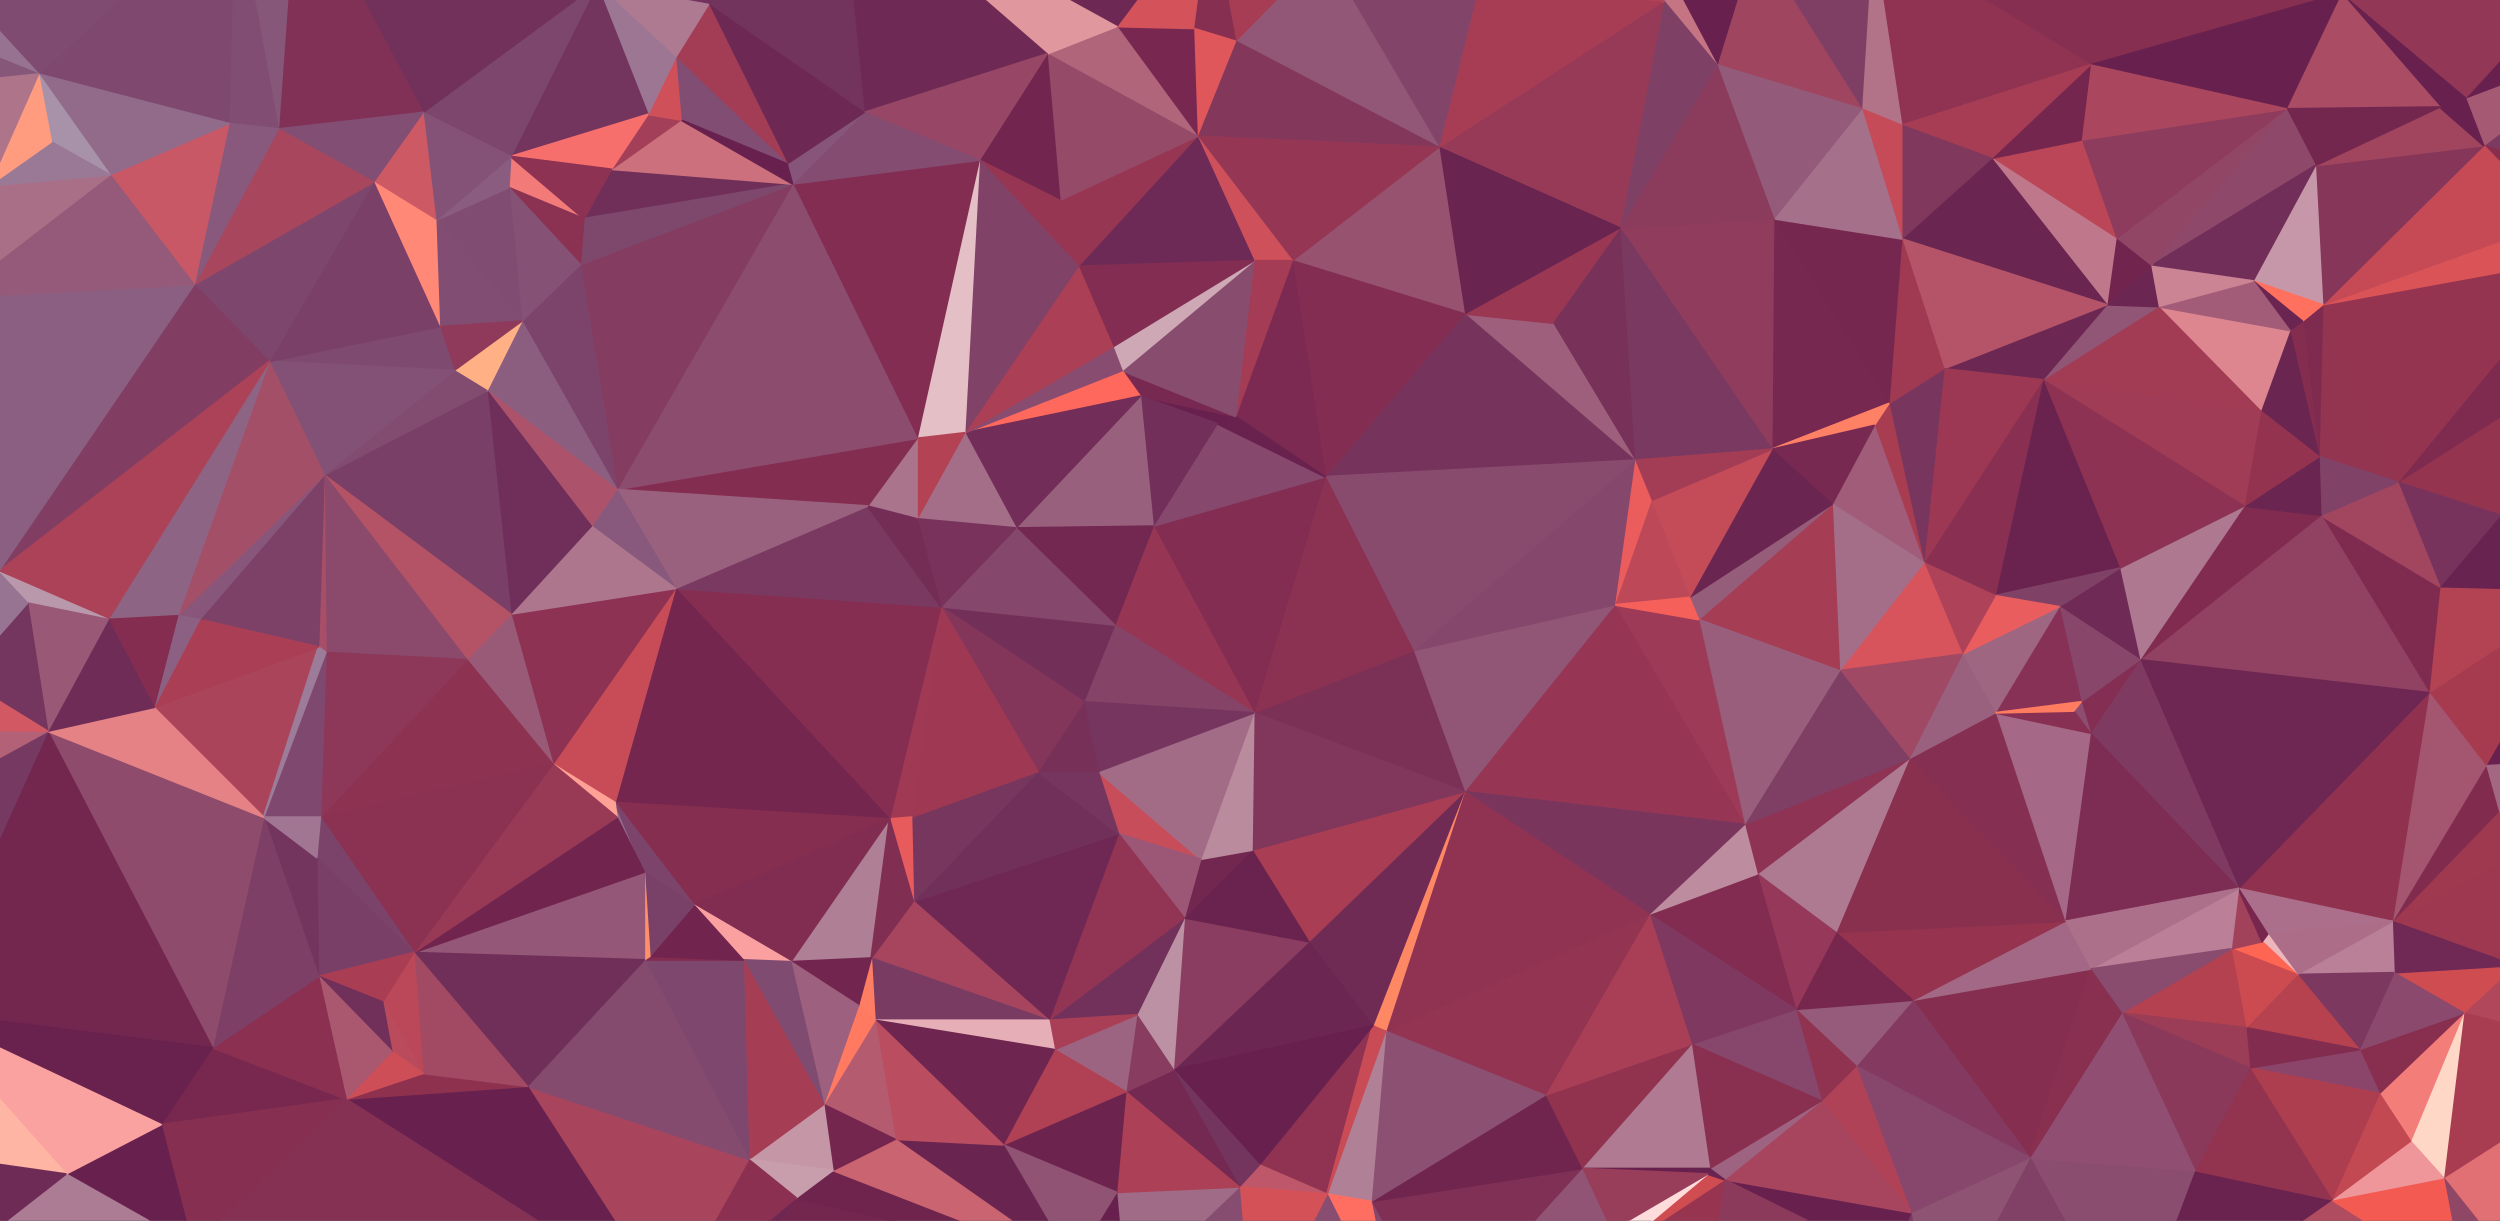 
      <svg xmlns="http://www.w3.org/2000/svg" version="1.1" width="1366" height="667" style="display: block;"><rect width="100%" height="100%" fill="#333333" stroke="none"/><polygon stroke-linejoin="round" stroke-miterlimit="1" stroke-width="1" points="1425,712.5 1346,701.5 1164,732.5" style="fill:#ec6c6a;stroke:#ec6c6a;"></polygon><polygon stroke-linejoin="round" stroke-miterlimit="1" stroke-width="1" points="1493,604.5 1473,593.5 1425,712.5" style="fill:#ffeec3;stroke:#ffeec3;"></polygon><polygon stroke-linejoin="round" stroke-miterlimit="1" stroke-width="1" points="1495,131.5 1462,64.5 1430,101.5" style="fill:#ce6c78;stroke:#ce6c78;"></polygon><polygon stroke-linejoin="round" stroke-miterlimit="1" stroke-width="1" points="1502,136.5 1495,131.5 1451,153.5" style="fill:#ff6c57;stroke:#ff6c57;"></polygon><polygon stroke-linejoin="round" stroke-miterlimit="1" stroke-width="1" points="1504,469.5 1374,527.5 1438,577.5" style="fill:#71254e;stroke:#71254e;"></polygon><polygon stroke-linejoin="round" stroke-miterlimit="1" stroke-width="1" points="1504,469.5 1472,428.5 1375,465.5" style="fill:#70254e;stroke:#70254e;"></polygon><polygon stroke-linejoin="round" stroke-miterlimit="1" stroke-width="1" points="1504,469.5 1375,465.5 1374,527.5" style="fill:#812c4f;stroke:#812c4f;"></polygon><polygon stroke-linejoin="round" stroke-miterlimit="1" stroke-width="1" points="1504,-68.5 1023,-37.5 1279,-3.5" style="fill:#81355a;stroke:#81355a;"></polygon><polygon stroke-linejoin="round" stroke-miterlimit="1" stroke-width="1" points="1504,-68.5 953,-68.5 1023,-37.5" style="fill:#df6064;stroke:#df6064;"></polygon><polygon stroke-linejoin="round" stroke-miterlimit="1" stroke-width="1" points="1504,-68.5 1279,-3.5 1421,-27.5" style="fill:#913654;stroke:#913654;"></polygon><polygon stroke-linejoin="round" stroke-miterlimit="1" stroke-width="1" points="1504,-68.5 1421,-27.5 1437,-18.5" style="fill:#965d7c;stroke:#965d7c;"></polygon><polygon stroke-linejoin="round" stroke-miterlimit="1" stroke-width="1" points="1504,-68.5 1437,-18.5 1450,-8.5" style="fill:#a43a50;stroke:#a43a50;"></polygon><polygon stroke-linejoin="round" stroke-miterlimit="1" stroke-width="1" points="1504,-68.5 1450,-8.5 1461,39.5" style="fill:#b56478;stroke:#b56478;"></polygon><polygon stroke-linejoin="round" stroke-miterlimit="1" stroke-width="1" points="1504,199.5 1502,136.5 1451,153.5" style="fill:#e89095;stroke:#e89095;"></polygon><polygon stroke-linejoin="round" stroke-miterlimit="1" stroke-width="1" points="1504,199.5 1451,153.5 1468,211.5" style="fill:#6c234e;stroke:#6c234e;"></polygon><polygon stroke-linejoin="round" stroke-miterlimit="1" stroke-width="1" points="1504,129.5 1495,131.5 1502,136.5" style="fill:#fffffe;stroke:#fffffe;"></polygon><polygon stroke-linejoin="round" stroke-miterlimit="1" stroke-width="1" points="1504,129.5 1502,136.5 1504,199.5" style="fill:#68214e;stroke:#68214e;"></polygon><polygon stroke-linejoin="round" stroke-miterlimit="1" stroke-width="1" points="1504,332.5 1472,290.5 1412,322.5" style="fill:#68214e;stroke:#68214e;"></polygon><polygon stroke-linejoin="round" stroke-miterlimit="1" stroke-width="1" points="1504,332.5 1421,414.5 1472,428.5" style="fill:#892f4f;stroke:#892f4f;"></polygon><polygon stroke-linejoin="round" stroke-miterlimit="1" stroke-width="1" points="1504,332.5 1412,322.5 1421,414.5" style="fill:#8e3150;stroke:#8e3150;"></polygon><polygon stroke-linejoin="round" stroke-miterlimit="1" stroke-width="1" points="1504,332.5 1478,287.5 1472,290.5" style="fill:#ffffe5;stroke:#ffffe5;"></polygon><polygon stroke-linejoin="round" stroke-miterlimit="1" stroke-width="1" points="1504,332.5 1472,428.5 1504,469.5" style="fill:#6a2350;stroke:#6a2350;"></polygon><polygon stroke-linejoin="round" stroke-miterlimit="1" stroke-width="1" points="1504,253.5 1504,199.5 1468,211.5" style="fill:#903f5e;stroke:#903f5e;"></polygon><polygon stroke-linejoin="round" stroke-miterlimit="1" stroke-width="1" points="1504,253.5 1468,211.5 1478,287.5" style="fill:#68214e;stroke:#68214e;"></polygon><polygon stroke-linejoin="round" stroke-miterlimit="1" stroke-width="1" points="1504,253.5 1478,287.5 1504,332.5" style="fill:#a86680;stroke:#a86680;"></polygon><polygon stroke-linejoin="round" stroke-miterlimit="1" stroke-width="1" points="1504,546.5 1504,469.5 1438,577.5" style="fill:#974663;stroke:#974663;"></polygon><polygon stroke-linejoin="round" stroke-miterlimit="1" stroke-width="1" points="1504,546.5 1438,577.5 1473,593.5" style="fill:#a54f68;stroke:#a54f68;"></polygon><polygon stroke-linejoin="round" stroke-miterlimit="1" stroke-width="1" points="1504,546.5 1493,604.5 1504,606.5" style="fill:#fffff9;stroke:#fffff9;"></polygon><polygon stroke-linejoin="round" stroke-miterlimit="1" stroke-width="1" points="1504,546.5 1473,593.5 1493,604.5" style="fill:#75274e;stroke:#75274e;"></polygon><polygon stroke-linejoin="round" stroke-miterlimit="1" stroke-width="1" points="1504,732.5 1425,712.5 1164,732.5" style="fill:#ffab8d;stroke:#ffab8d;"></polygon><polygon stroke-linejoin="round" stroke-miterlimit="1" stroke-width="1" points="1504,732.5 1504,606.5 1493,604.5" style="fill:#ffebc0;stroke:#ffebc0;"></polygon><polygon stroke-linejoin="round" stroke-miterlimit="1" stroke-width="1" points="1504,732.5 1493,604.5 1425,712.5" style="fill:#c26472;stroke:#c26472;"></polygon><polygon stroke-linejoin="round" stroke-miterlimit="1" stroke-width="1" points="1504,85.5 1495,131.5 1504,129.5" style="fill:#814368;stroke:#814368;"></polygon><polygon stroke-linejoin="round" stroke-miterlimit="1" stroke-width="1" points="1504,85.5 1462,64.5 1495,131.5" style="fill:#ae4e63;stroke:#ae4e63;"></polygon><polygon stroke-linejoin="round" stroke-miterlimit="1" stroke-width="1" points="1504,85.5 1461,39.5 1462,64.5" style="fill:#ffb09c;stroke:#ffb09c;"></polygon><polygon stroke-linejoin="round" stroke-miterlimit="1" stroke-width="1" points="1504,85.5 1504,-68.5 1461,39.5" style="fill:#8c4668;stroke:#8c4668;"></polygon><polygon stroke-linejoin="round" stroke-miterlimit="1" stroke-width="1" points="1473,593.5 1438,577.5 1425,712.5" style="fill:#813054;stroke:#813054;"></polygon><polygon stroke-linejoin="round" stroke-miterlimit="1" stroke-width="1" points="1478,287.5 1468,211.5 1472,290.5" style="fill:#fffff8;stroke:#fffff8;"></polygon><polygon stroke-linejoin="round" stroke-miterlimit="1" stroke-width="1" points="1495,131.5 1430,101.5 1451,153.5" style="fill:#6f244e;stroke:#6f244e;"></polygon><polygon stroke-linejoin="round" stroke-miterlimit="1" stroke-width="1" points="1438,577.5 1378,697.5 1425,712.5" style="fill:#813054;stroke:#813054;"></polygon><polygon stroke-linejoin="round" stroke-miterlimit="1" stroke-width="1" points="1461,39.5 1450,-8.5 1438,24.5" style="fill:#6e2b56;stroke:#6e2b56;"></polygon><polygon stroke-linejoin="round" stroke-miterlimit="1" stroke-width="1" points="1468,211.5 1432,185.5 1366,281.5" style="fill:#974a68;stroke:#974a68;"></polygon><polygon stroke-linejoin="round" stroke-miterlimit="1" stroke-width="1" points="1468,211.5 1451,153.5 1432,185.5" style="fill:#68214e;stroke:#68214e;"></polygon><polygon stroke-linejoin="round" stroke-miterlimit="1" stroke-width="1" points="1472,290.5 1468,211.5 1366,281.5" style="fill:#7d3258;stroke:#7d3258;"></polygon><polygon stroke-linejoin="round" stroke-miterlimit="1" stroke-width="1" points="1472,428.5 1421,414.5 1375,465.5" style="fill:#a13950;stroke:#a13950;"></polygon><polygon stroke-linejoin="round" stroke-miterlimit="1" stroke-width="1" points="1472,290.5 1366,281.5 1412,322.5" style="fill:#68214e;stroke:#68214e;"></polygon><polygon stroke-linejoin="round" stroke-miterlimit="1" stroke-width="1" points="1438,577.5 1335,643.5 1378,697.5" style="fill:#e07074;stroke:#e07074;"></polygon><polygon stroke-linejoin="round" stroke-miterlimit="1" stroke-width="1" points="1425,712.5 1378,697.5 1346,701.5" style="fill:#ffae92;stroke:#ffae92;"></polygon><polygon stroke-linejoin="round" stroke-miterlimit="1" stroke-width="1" points="1450,-8.5 1434,20.5 1438,24.5" style="fill:#f5d3d6;stroke:#f5d3d6;"></polygon><polygon stroke-linejoin="round" stroke-miterlimit="1" stroke-width="1" points="1451,153.5 1430,101.5 1411,140.5" style="fill:#b17a92;stroke:#b17a92;"></polygon><polygon stroke-linejoin="round" stroke-miterlimit="1" stroke-width="1" points="1462,64.5 1461,39.5 1438,24.5" style="fill:#6c2753;stroke:#6c2753;"></polygon><polygon stroke-linejoin="round" stroke-miterlimit="1" stroke-width="1" points="1462,64.5 1438,24.5 1430,101.5" style="fill:#7c294f;stroke:#7c294f;"></polygon><polygon stroke-linejoin="round" stroke-miterlimit="1" stroke-width="1" points="1434,20.5 1357,79.5 1430,101.5" style="fill:#7c3a61;stroke:#7c3a61;"></polygon><polygon stroke-linejoin="round" stroke-miterlimit="1" stroke-width="1" points="1438,24.5 1434,20.5 1430,101.5" style="fill:#68214e;stroke:#68214e;"></polygon><polygon stroke-linejoin="round" stroke-miterlimit="1" stroke-width="1" points="1450,-8.5 1437,-18.5 1434,20.5" style="fill:#6e244e;stroke:#6e244e;"></polygon><polygon stroke-linejoin="round" stroke-miterlimit="1" stroke-width="1" points="1451,153.5 1411,140.5 1432,185.5" style="fill:#79284e;stroke:#79284e;"></polygon><polygon stroke-linejoin="round" stroke-miterlimit="1" stroke-width="1" points="1421,414.5 1412,322.5 1358,418.5" style="fill:#68214e;stroke:#68214e;"></polygon><polygon stroke-linejoin="round" stroke-miterlimit="1" stroke-width="1" points="1430,101.5 1397,120.5 1411,140.5" style="fill:#b74859;stroke:#b74859;"></polygon><polygon stroke-linejoin="round" stroke-miterlimit="1" stroke-width="1" points="1434,20.5 1347,53.5 1357,79.5" style="fill:#a55973;stroke:#a55973;"></polygon><polygon stroke-linejoin="round" stroke-miterlimit="1" stroke-width="1" points="1437,-18.5 1421,-27.5 1434,20.5" style="fill:#68214e;stroke:#68214e;"></polygon><polygon stroke-linejoin="round" stroke-miterlimit="1" stroke-width="1" points="1438,577.5 1374,527.5 1346,553.5" style="fill:#b1475a;stroke:#b1475a;"></polygon><polygon stroke-linejoin="round" stroke-miterlimit="1" stroke-width="1" points="1438,577.5 1346,553.5 1335,643.5" style="fill:#a83c50;stroke:#a83c50;"></polygon><polygon stroke-linejoin="round" stroke-miterlimit="1" stroke-width="1" points="1412,322.5 1327,378.5 1358,418.5" style="fill:#a63b50;stroke:#a63b50;"></polygon><polygon stroke-linejoin="round" stroke-miterlimit="1" stroke-width="1" points="1421,414.5 1365,443.5 1375,465.5" style="fill:#ae3e50;stroke:#ae3e50;"></polygon><polygon stroke-linejoin="round" stroke-miterlimit="1" stroke-width="1" points="1430,101.5 1357,79.5 1397,120.5" style="fill:#872e4f;stroke:#872e4f;"></polygon><polygon stroke-linejoin="round" stroke-miterlimit="1" stroke-width="1" points="1432,185.5 1310,263.5 1366,281.5" style="fill:#94344f;stroke:#94344f;"></polygon><polygon stroke-linejoin="round" stroke-miterlimit="1" stroke-width="1" points="1434,20.5 1421,-27.5 1347,53.5" style="fill:#68214e;stroke:#68214e;"></polygon><polygon stroke-linejoin="round" stroke-miterlimit="1" stroke-width="1" points="1432,185.5 1411,140.5 1310,263.5" style="fill:#7f2b4f;stroke:#7f2b4f;"></polygon><polygon stroke-linejoin="round" stroke-miterlimit="1" stroke-width="1" points="1411,140.5 1269,166.5 1310,263.5" style="fill:#953450;stroke:#953450;"></polygon><polygon stroke-linejoin="round" stroke-miterlimit="1" stroke-width="1" points="1412,322.5 1333,320.5 1327,378.5" style="fill:#b34253;stroke:#b34253;"></polygon><polygon stroke-linejoin="round" stroke-miterlimit="1" stroke-width="1" points="1421,414.5 1358,418.5 1365,443.5" style="fill:#a36784;stroke:#a36784;"></polygon><polygon stroke-linejoin="round" stroke-miterlimit="1" stroke-width="1" points="1421,-27.5 1279,-3.5 1347,53.5" style="fill:#923755;stroke:#923755;"></polygon><polygon stroke-linejoin="round" stroke-miterlimit="1" stroke-width="1" points="1411,140.5 1397,120.5 1269,166.5" style="fill:#da5357;stroke:#da5357;"></polygon><polygon stroke-linejoin="round" stroke-miterlimit="1" stroke-width="1" points="1412,322.5 1366,281.5 1333,320.5" style="fill:#692350;stroke:#692350;"></polygon><polygon stroke-linejoin="round" stroke-miterlimit="1" stroke-width="1" points="1346,553.5 1317,623.5 1335,643.5" style="fill:#ffd7c7;stroke:#ffd7c7;"></polygon><polygon stroke-linejoin="round" stroke-miterlimit="1" stroke-width="1" points="1397,120.5 1357,79.5 1269,166.5" style="fill:#c64a55;stroke:#c64a55;"></polygon><polygon stroke-linejoin="round" stroke-miterlimit="1" stroke-width="1" points="1357,79.5 1265,90.5 1269,166.5" style="fill:#853659;stroke:#853659;"></polygon><polygon stroke-linejoin="round" stroke-miterlimit="1" stroke-width="1" points="1375,465.5 1307,503.5 1374,527.5" style="fill:#9e3850;stroke:#9e3850;"></polygon><polygon stroke-linejoin="round" stroke-miterlimit="1" stroke-width="1" points="1378,697.5 1335,643.5 1346,701.5" style="fill:#904665;stroke:#904665;"></polygon><polygon stroke-linejoin="round" stroke-miterlimit="1" stroke-width="1" points="1346,553.5 1300,597.5 1317,623.5" style="fill:#f27d79;stroke:#f27d79;"></polygon><polygon stroke-linejoin="round" stroke-miterlimit="1" stroke-width="1" points="1374,527.5 1308,531.5 1346,553.5" style="fill:#cf4c51;stroke:#cf4c51;"></polygon><polygon stroke-linejoin="round" stroke-miterlimit="1" stroke-width="1" points="1374,527.5 1307,503.5 1308,531.5" style="fill:#702854;stroke:#702854;"></polygon><polygon stroke-linejoin="round" stroke-miterlimit="1" stroke-width="1" points="1375,465.5 1365,443.5 1307,503.5" style="fill:#9f3950;stroke:#9f3950;"></polygon><polygon stroke-linejoin="round" stroke-miterlimit="1" stroke-width="1" points="1347,53.5 1279,-3.5 1333,58.5" style="fill:#68214e;stroke:#68214e;"></polygon><polygon stroke-linejoin="round" stroke-miterlimit="1" stroke-width="1" points="1366,281.5 1310,263.5 1333,320.5" style="fill:#77335c;stroke:#77335c;"></polygon><polygon stroke-linejoin="round" stroke-miterlimit="1" stroke-width="1" points="1365,443.5 1358,418.5 1307,503.5" style="fill:#812c4f;stroke:#812c4f;"></polygon><polygon stroke-linejoin="round" stroke-miterlimit="1" stroke-width="1" points="1310,263.5 1269,166.5 1267,249.5" style="fill:#933451;stroke:#933451;"></polygon><polygon stroke-linejoin="round" stroke-miterlimit="1" stroke-width="1" points="1346,701.5 1274,655.5 1164,732.5" style="fill:#af4c60;stroke:#af4c60;"></polygon><polygon stroke-linejoin="round" stroke-miterlimit="1" stroke-width="1" points="1357,79.5 1333,58.5 1265,90.5" style="fill:#a1445d;stroke:#a1445d;"></polygon><polygon stroke-linejoin="round" stroke-miterlimit="1" stroke-width="1" points="1357,79.5 1347,53.5 1333,58.5" style="fill:#68214e;stroke:#68214e;"></polygon><polygon stroke-linejoin="round" stroke-miterlimit="1" stroke-width="1" points="1358,418.5 1327,378.5 1307,503.5" style="fill:#a45570;stroke:#a45570;"></polygon><polygon stroke-linejoin="round" stroke-miterlimit="1" stroke-width="1" points="1327,378.5 1223,485.5 1307,503.5" style="fill:#90324f;stroke:#90324f;"></polygon><polygon stroke-linejoin="round" stroke-miterlimit="1" stroke-width="1" points="1346,701.5 1335,643.5 1274,655.5" style="fill:#f35b52;stroke:#f35b52;"></polygon><polygon stroke-linejoin="round" stroke-miterlimit="1" stroke-width="1" points="1346,553.5 1289,573.5 1300,597.5" style="fill:#882e4f;stroke:#882e4f;"></polygon><polygon stroke-linejoin="round" stroke-miterlimit="1" stroke-width="1" points="1346,553.5 1308,531.5 1289,573.5" style="fill:#8b496d;stroke:#8b496d;"></polygon><polygon stroke-linejoin="round" stroke-miterlimit="1" stroke-width="1" points="1269,166.5 1258,175.5 1267,249.5" style="fill:#7e2b4f;stroke:#7e2b4f;"></polygon><polygon stroke-linejoin="round" stroke-miterlimit="1" stroke-width="1" points="1279,-3.5 1023,-37.5 1142,35.5" style="fill:#872f51;stroke:#872f51;"></polygon><polygon stroke-linejoin="round" stroke-miterlimit="1" stroke-width="1" points="1333,58.5 1279,-3.5 1249,59.5" style="fill:#a94c64;stroke:#a94c64;"></polygon><polygon stroke-linejoin="round" stroke-miterlimit="1" stroke-width="1" points="1333,320.5 1268,281.5 1327,378.5" style="fill:#7f2b50;stroke:#7f2b50;"></polygon><polygon stroke-linejoin="round" stroke-miterlimit="1" stroke-width="1" points="1333,320.5 1310,263.5 1268,281.5" style="fill:#a24660;stroke:#a24660;"></polygon><polygon stroke-linejoin="round" stroke-miterlimit="1" stroke-width="1" points="1335,643.5 1317,623.5 1274,655.5" style="fill:#ef969b;stroke:#ef969b;"></polygon><polygon stroke-linejoin="round" stroke-miterlimit="1" stroke-width="1" points="1333,58.5 1249,59.5 1265,90.5" style="fill:#73264e;stroke:#73264e;"></polygon><polygon stroke-linejoin="round" stroke-miterlimit="1" stroke-width="1" points="1327,378.5 1268,281.5 1169,360.5" style="fill:#914263;stroke:#914263;"></polygon><polygon stroke-linejoin="round" stroke-miterlimit="1" stroke-width="1" points="1327,378.5 1169,360.5 1223,485.5" style="fill:#6e2752;stroke:#6e2752;"></polygon><polygon stroke-linejoin="round" stroke-miterlimit="1" stroke-width="1" points="1267,249.5 1258,175.5 1251,180.5" style="fill:#842d4f;stroke:#842d4f;"></polygon><polygon stroke-linejoin="round" stroke-miterlimit="1" stroke-width="1" points="1307,503.5 1223,485.5 1239,510.5" style="fill:#ac6f8b;stroke:#ac6f8b;"></polygon><polygon stroke-linejoin="round" stroke-miterlimit="1" stroke-width="1" points="1317,623.5 1300,597.5 1274,655.5" style="fill:#c24852;stroke:#c24852;"></polygon><polygon stroke-linejoin="round" stroke-miterlimit="1" stroke-width="1" points="1268,281.5 1226,276.5 1169,360.5" style="fill:#802b4f;stroke:#802b4f;"></polygon><polygon stroke-linejoin="round" stroke-miterlimit="1" stroke-width="1" points="1308,531.5 1307,503.5 1255,532.5" style="fill:#b98098;stroke:#b98098;"></polygon><polygon stroke-linejoin="round" stroke-miterlimit="1" stroke-width="1" points="1308,531.5 1255,532.5 1289,573.5" style="fill:#7d3860;stroke:#7d3860;"></polygon><polygon stroke-linejoin="round" stroke-miterlimit="1" stroke-width="1" points="1310,263.5 1267,249.5 1268,281.5" style="fill:#814267;stroke:#814267;"></polygon><polygon stroke-linejoin="round" stroke-miterlimit="1" stroke-width="1" points="1307,503.5 1239,510.5 1255,532.5" style="fill:#ac6d89;stroke:#ac6d89;"></polygon><polygon stroke-linejoin="round" stroke-miterlimit="1" stroke-width="1" points="1267,249.5 1251,180.5 1235,224.5" style="fill:#6a2551;stroke:#6a2551;"></polygon><polygon stroke-linejoin="round" stroke-miterlimit="1" stroke-width="1" points="1300,597.5 1289,573.5 1229,583.5" style="fill:#8b446a;stroke:#8b446a;"></polygon><polygon stroke-linejoin="round" stroke-miterlimit="1" stroke-width="1" points="1300,597.5 1229,583.5 1274,655.5" style="fill:#ad3e50;stroke:#ad3e50;"></polygon><polygon stroke-linejoin="round" stroke-miterlimit="1" stroke-width="1" points="1269,166.5 1265,90.5 1231,153.5" style="fill:#c697a8;stroke:#c697a8;"></polygon><polygon stroke-linejoin="round" stroke-miterlimit="1" stroke-width="1" points="1274,655.5 1199,639.5 1164,732.5" style="fill:#6a224e;stroke:#6a224e;"></polygon><polygon stroke-linejoin="round" stroke-miterlimit="1" stroke-width="1" points="1289,573.5 1255,532.5 1227,561.5" style="fill:#b64250;stroke:#b64250;"></polygon><polygon stroke-linejoin="round" stroke-miterlimit="1" stroke-width="1" points="1289,573.5 1227,561.5 1229,583.5" style="fill:#822c50;stroke:#822c50;"></polygon><polygon stroke-linejoin="round" stroke-miterlimit="1" stroke-width="1" points="1274,655.5 1229,583.5 1199,639.5" style="fill:#92334f;stroke:#92334f;"></polygon><polygon stroke-linejoin="round" stroke-miterlimit="1" stroke-width="1" points="1279,-3.5 1142,35.5 1249,59.5" style="fill:#68214e;stroke:#68214e;"></polygon><polygon stroke-linejoin="round" stroke-miterlimit="1" stroke-width="1" points="1223,485.5 1169,360.5 1142,400.5" style="fill:#7f3a61;stroke:#7f3a61;"></polygon><polygon stroke-linejoin="round" stroke-miterlimit="1" stroke-width="1" points="1268,281.5 1267,249.5 1226,276.5" style="fill:#6a2551;stroke:#6a2551;"></polygon><polygon stroke-linejoin="round" stroke-miterlimit="1" stroke-width="1" points="1269,166.5 1231,153.5 1258,175.5" style="fill:#ff715e;stroke:#ff715e;"></polygon><polygon stroke-linejoin="round" stroke-miterlimit="1" stroke-width="1" points="1267,249.5 1235,224.5 1226,276.5" style="fill:#94334f;stroke:#94334f;"></polygon><polygon stroke-linejoin="round" stroke-miterlimit="1" stroke-width="1" points="1265,90.5 1249,59.5 1175,145.5" style="fill:#8d486a;stroke:#8d486a;"></polygon><polygon stroke-linejoin="round" stroke-miterlimit="1" stroke-width="1" points="1265,90.5 1175,145.5 1231,153.5" style="fill:#712e58;stroke:#712e58;"></polygon><polygon stroke-linejoin="round" stroke-miterlimit="1" stroke-width="1" points="1226,276.5 1158,310.5 1169,360.5" style="fill:#ae7890;stroke:#ae7890;"></polygon><polygon stroke-linejoin="round" stroke-miterlimit="1" stroke-width="1" points="1249,59.5 1156,130.5 1175,145.5" style="fill:#924665;stroke:#924665;"></polygon><polygon stroke-linejoin="round" stroke-miterlimit="1" stroke-width="1" points="1255,532.5 1239,510.5 1236,514.5" style="fill:#edb6ba;stroke:#edb6ba;"></polygon><polygon stroke-linejoin="round" stroke-miterlimit="1" stroke-width="1" points="1258,175.5 1231,153.5 1251,180.5" style="fill:#6a2551;stroke:#6a2551;"></polygon><polygon stroke-linejoin="round" stroke-miterlimit="1" stroke-width="1" points="1255,532.5 1236,514.5 1219,518.5" style="fill:#ff6553;stroke:#ff6553;"></polygon><polygon stroke-linejoin="round" stroke-miterlimit="1" stroke-width="1" points="1255,532.5 1219,518.5 1227,561.5" style="fill:#cb4b51;stroke:#cb4b51;"></polygon><polygon stroke-linejoin="round" stroke-miterlimit="1" stroke-width="1" points="1249,59.5 1137,76.5 1156,130.5" style="fill:#8e3c5d;stroke:#8e3c5d;"></polygon><polygon stroke-linejoin="round" stroke-miterlimit="1" stroke-width="1" points="1251,180.5 1179,167.5 1235,224.5" style="fill:#dd868f;stroke:#dd868f;"></polygon><polygon stroke-linejoin="round" stroke-miterlimit="1" stroke-width="1" points="1251,180.5 1231,153.5 1179,167.5" style="fill:#a25c78;stroke:#a25c78;"></polygon><polygon stroke-linejoin="round" stroke-miterlimit="1" stroke-width="1" points="1249,59.5 1142,35.5 1137,76.5" style="fill:#aa475e;stroke:#aa475e;"></polygon><polygon stroke-linejoin="round" stroke-miterlimit="1" stroke-width="1" points="1236,514.5 1223,485.5 1219,518.5" style="fill:#a2425a;stroke:#a2425a;"></polygon><polygon stroke-linejoin="round" stroke-miterlimit="1" stroke-width="1" points="1239,510.5 1223,485.5 1236,514.5" style="fill:#77274e;stroke:#77274e;"></polygon><polygon stroke-linejoin="round" stroke-miterlimit="1" stroke-width="1" points="1235,224.5 1116,207.5 1226,276.5" style="fill:#a13c56;stroke:#a13c56;"></polygon><polygon stroke-linejoin="round" stroke-miterlimit="1" stroke-width="1" points="1235,224.5 1179,167.5 1116,207.5" style="fill:#a23b54;stroke:#a23b54;"></polygon><polygon stroke-linejoin="round" stroke-miterlimit="1" stroke-width="1" points="1226,276.5 1116,207.5 1158,310.5" style="fill:#8d3253;stroke:#8d3253;"></polygon><polygon stroke-linejoin="round" stroke-miterlimit="1" stroke-width="1" points="1231,153.5 1175,145.5 1179,167.5" style="fill:#cb8494;stroke:#cb8494;"></polygon><polygon stroke-linejoin="round" stroke-miterlimit="1" stroke-width="1" points="1223,485.5 1142,400.5 1128,503.5" style="fill:#7d2c54;stroke:#7d2c54;"></polygon><polygon stroke-linejoin="round" stroke-miterlimit="1" stroke-width="1" points="1227,561.5 1219,518.5 1159,553.5" style="fill:#b44150;stroke:#b44150;"></polygon><polygon stroke-linejoin="round" stroke-miterlimit="1" stroke-width="1" points="1229,583.5 1227,561.5 1159,553.5" style="fill:#9b3d56;stroke:#9b3d56;"></polygon><polygon stroke-linejoin="round" stroke-miterlimit="1" stroke-width="1" points="1229,583.5 1159,553.5 1199,639.5" style="fill:#8a395a;stroke:#8a395a;"></polygon><polygon stroke-linejoin="round" stroke-miterlimit="1" stroke-width="1" points="1223,485.5 1142,529.5 1219,518.5" style="fill:#bb8098;stroke:#bb8098;"></polygon><polygon stroke-linejoin="round" stroke-miterlimit="1" stroke-width="1" points="1223,485.5 1128,503.5 1142,529.5" style="fill:#ad708b;stroke:#ad708b;"></polygon><polygon stroke-linejoin="round" stroke-miterlimit="1" stroke-width="1" points="1219,518.5 1142,529.5 1159,553.5" style="fill:#894b6e;stroke:#894b6e;"></polygon><polygon stroke-linejoin="round" stroke-miterlimit="1" stroke-width="1" points="1179,167.5 1151,166.5 1116,207.5" style="fill:#915676;stroke:#915676;"></polygon><polygon stroke-linejoin="round" stroke-miterlimit="1" stroke-width="1" points="1199,639.5 1109,632.5 1164,732.5" style="fill:#8a4d70;stroke:#8a4d70;"></polygon><polygon stroke-linejoin="round" stroke-miterlimit="1" stroke-width="1" points="1199,639.5 1159,553.5 1109,632.5" style="fill:#904f72;stroke:#904f72;"></polygon><polygon stroke-linejoin="round" stroke-miterlimit="1" stroke-width="1" points="1169,360.5 1137,383.5 1142,400.5" style="fill:#832e52;stroke:#832e52;"></polygon><polygon stroke-linejoin="round" stroke-miterlimit="1" stroke-width="1" points="1169,360.5 1158,310.5 1125,331.5" style="fill:#6f2b56;stroke:#6f2b56;"></polygon><polygon stroke-linejoin="round" stroke-miterlimit="1" stroke-width="1" points="1179,167.5 1175,145.5 1151,166.5" style="fill:#6b2652;stroke:#6b2652;"></polygon><polygon stroke-linejoin="round" stroke-miterlimit="1" stroke-width="1" points="1164,732.5 1109,632.5 1056,732.5" style="fill:#814066;stroke:#814066;"></polygon><polygon stroke-linejoin="round" stroke-miterlimit="1" stroke-width="1" points="1175,145.5 1156,130.5 1151,166.5" style="fill:#71254e;stroke:#71254e;"></polygon><polygon stroke-linejoin="round" stroke-miterlimit="1" stroke-width="1" points="1158,310.5 1116,207.5 1090,325.5" style="fill:#6a224e;stroke:#6a224e;"></polygon><polygon stroke-linejoin="round" stroke-miterlimit="1" stroke-width="1" points="1169,360.5 1125,331.5 1137,383.5" style="fill:#88466b;stroke:#88466b;"></polygon><polygon stroke-linejoin="round" stroke-miterlimit="1" stroke-width="1" points="1142,400.5 1090,389.5 1128,503.5" style="fill:#a56886;stroke:#a56886;"></polygon><polygon stroke-linejoin="round" stroke-miterlimit="1" stroke-width="1" points="1158,310.5 1090,325.5 1125,331.5" style="fill:#804166;stroke:#804166;"></polygon><polygon stroke-linejoin="round" stroke-miterlimit="1" stroke-width="1" points="1142,529.5 1045,546.5 1109,632.5" style="fill:#852e4f;stroke:#852e4f;"></polygon><polygon stroke-linejoin="round" stroke-miterlimit="1" stroke-width="1" points="1156,130.5 1137,76.5 1088,86.5" style="fill:#ba4657;stroke:#ba4657;"></polygon><polygon stroke-linejoin="round" stroke-miterlimit="1" stroke-width="1" points="1159,553.5 1142,529.5 1109,632.5" style="fill:#892f4f;stroke:#892f4f;"></polygon><polygon stroke-linejoin="round" stroke-miterlimit="1" stroke-width="1" points="1116,207.5 1051,307.5 1090,325.5" style="fill:#893052;stroke:#893052;"></polygon><polygon stroke-linejoin="round" stroke-miterlimit="1" stroke-width="1" points="1156,130.5 1088,86.5 1151,166.5" style="fill:#bf788b;stroke:#bf788b;"></polygon><polygon stroke-linejoin="round" stroke-miterlimit="1" stroke-width="1" points="1109,632.5 1044,662.5 1056,732.5" style="fill:#8e5273;stroke:#8e5273;"></polygon><polygon stroke-linejoin="round" stroke-miterlimit="1" stroke-width="1" points="1128,503.5 1090,389.5 1043,414.5" style="fill:#852f52;stroke:#852f52;"></polygon><polygon stroke-linejoin="round" stroke-miterlimit="1" stroke-width="1" points="1142,400.5 1137,383.5 1133,388.5" style="fill:#8d4d70;stroke:#8d4d70;"></polygon><polygon stroke-linejoin="round" stroke-miterlimit="1" stroke-width="1" points="1151,166.5 1088,86.5 1039,130.5" style="fill:#6a2551;stroke:#6a2551;"></polygon><polygon stroke-linejoin="round" stroke-miterlimit="1" stroke-width="1" points="1151,166.5 1062,201.5 1116,207.5" style="fill:#6c2753;stroke:#6c2753;"></polygon><polygon stroke-linejoin="round" stroke-miterlimit="1" stroke-width="1" points="1151,166.5 1039,130.5 1062,201.5" style="fill:#b55468;stroke:#b55468;"></polygon><polygon stroke-linejoin="round" stroke-miterlimit="1" stroke-width="1" points="1116,207.5 1062,201.5 1051,307.5" style="fill:#9c3853;stroke:#9c3853;"></polygon><polygon stroke-linejoin="round" stroke-miterlimit="1" stroke-width="1" points="1137,383.5 1125,331.5 1090,389.5" style="fill:#873156;stroke:#873156;"></polygon><polygon stroke-linejoin="round" stroke-miterlimit="1" stroke-width="1" points="1142,35.5 1023,-37.5 1039,68.5" style="fill:#903352;stroke:#903352;"></polygon><polygon stroke-linejoin="round" stroke-miterlimit="1" stroke-width="1" points="1142,35.5 1088,86.5 1137,76.5" style="fill:#74264f;stroke:#74264f;"></polygon><polygon stroke-linejoin="round" stroke-miterlimit="1" stroke-width="1" points="1142,400.5 1133,388.5 1090,389.5" style="fill:#873053;stroke:#873053;"></polygon><polygon stroke-linejoin="round" stroke-miterlimit="1" stroke-width="1" points="1142,529.5 1128,503.5 1045,546.5" style="fill:#a36885;stroke:#a36885;"></polygon><polygon stroke-linejoin="round" stroke-miterlimit="1" stroke-width="1" points="1142,35.5 1039,68.5 1088,86.5" style="fill:#a63d54;stroke:#a63d54;"></polygon><polygon stroke-linejoin="round" stroke-miterlimit="1" stroke-width="1" points="1125,331.5 1072,357.5 1090,389.5" style="fill:#9f6682;stroke:#9f6682;"></polygon><polygon stroke-linejoin="round" stroke-miterlimit="1" stroke-width="1" points="1137,383.5 1090,389.5 1133,388.5" style="fill:#ff7c61;stroke:#ff7c61;"></polygon><polygon stroke-linejoin="round" stroke-miterlimit="1" stroke-width="1" points="1125,331.5 1090,325.5 1072,357.5" style="fill:#ea5d5f;stroke:#ea5d5f;"></polygon><polygon stroke-linejoin="round" stroke-miterlimit="1" stroke-width="1" points="1062,201.5 1032,220.5 1051,307.5" style="fill:#78355d;stroke:#78355d;"></polygon><polygon stroke-linejoin="round" stroke-miterlimit="1" stroke-width="1" points="1128,503.5 1003,509.5 1045,546.5" style="fill:#96344f;stroke:#96344f;"></polygon><polygon stroke-linejoin="round" stroke-miterlimit="1" stroke-width="1" points="1128,503.5 1043,414.5 1003,509.5" style="fill:#8a304f;stroke:#8a304f;"></polygon><polygon stroke-linejoin="round" stroke-miterlimit="1" stroke-width="1" points="1056,732.5 1044,662.5 1033,689.5" style="fill:#7a3a61;stroke:#7a3a61;"></polygon><polygon stroke-linejoin="round" stroke-miterlimit="1" stroke-width="1" points="1051,307.5 1032,220.5 1024,232.5" style="fill:#a83d52;stroke:#a83d52;"></polygon><polygon stroke-linejoin="round" stroke-miterlimit="1" stroke-width="1" points="1109,632.5 1045,546.5 1014,582.5" style="fill:#843a60;stroke:#843a60;"></polygon><polygon stroke-linejoin="round" stroke-miterlimit="1" stroke-width="1" points="1109,632.5 1014,582.5 1044,662.5" style="fill:#87466b;stroke:#87466b;"></polygon><polygon stroke-linejoin="round" stroke-miterlimit="1" stroke-width="1" points="1039,68.5 1023,-37.5 1017,59.5" style="fill:#b27389;stroke:#b27389;"></polygon><polygon stroke-linejoin="round" stroke-miterlimit="1" stroke-width="1" points="1088,86.5 1039,68.5 1039,130.5" style="fill:#80385d;stroke:#80385d;"></polygon><polygon stroke-linejoin="round" stroke-miterlimit="1" stroke-width="1" points="1090,325.5 1051,307.5 1072,357.5" style="fill:#ae4258;stroke:#ae4258;"></polygon><polygon stroke-linejoin="round" stroke-miterlimit="1" stroke-width="1" points="1090,389.5 1072,357.5 1043,414.5" style="fill:#9a617e;stroke:#9a617e;"></polygon><polygon stroke-linejoin="round" stroke-miterlimit="1" stroke-width="1" points="1044,662.5 1014,582.5 995,601.5" style="fill:#b04258;stroke:#b04258;"></polygon><polygon stroke-linejoin="round" stroke-miterlimit="1" stroke-width="1" points="1051,307.5 1024,232.5 1001,275.5" style="fill:#a05c79;stroke:#a05c79;"></polygon><polygon stroke-linejoin="round" stroke-miterlimit="1" stroke-width="1" points="1056,732.5 1033,689.5 1040,732.5" style="fill:#d45158;stroke:#d45158;"></polygon><polygon stroke-linejoin="round" stroke-miterlimit="1" stroke-width="1" points="1072,357.5 1051,307.5 1005,366.5" style="fill:#d7545c;stroke:#d7545c;"></polygon><polygon stroke-linejoin="round" stroke-miterlimit="1" stroke-width="1" points="1072,357.5 1005,366.5 1043,414.5" style="fill:#9f4964;stroke:#9f4964;"></polygon><polygon stroke-linejoin="round" stroke-miterlimit="1" stroke-width="1" points="1062,201.5 1039,130.5 1032,220.5" style="fill:#a03a53;stroke:#a03a53;"></polygon><polygon stroke-linejoin="round" stroke-miterlimit="1" stroke-width="1" points="927,732.5 786,724.5 765,732.5" style="fill:#bb6478;stroke:#bb6478;"></polygon><polygon stroke-linejoin="round" stroke-miterlimit="1" stroke-width="1" points="1039,130.5 969,119.5 1032,220.5" style="fill:#76274f;stroke:#76274f;"></polygon><polygon stroke-linejoin="round" stroke-miterlimit="1" stroke-width="1" points="1043,414.5 960,477.5 1003,509.5" style="fill:#ae7a91;stroke:#ae7a91;"></polygon><polygon stroke-linejoin="round" stroke-miterlimit="1" stroke-width="1" points="1043,414.5 953,450.5 960,477.5" style="fill:#8f3354;stroke:#8f3354;"></polygon><polygon stroke-linejoin="round" stroke-miterlimit="1" stroke-width="1" points="1039,130.5 1039,68.5 1017,59.5" style="fill:#c64b58;stroke:#c64b58;"></polygon><polygon stroke-linejoin="round" stroke-miterlimit="1" stroke-width="1" points="1051,307.5 1001,275.5 1005,366.5" style="fill:#a46e88;stroke:#a46e88;"></polygon><polygon stroke-linejoin="round" stroke-miterlimit="1" stroke-width="1" points="1023,-37.5 959,-32.5 1017,59.5" style="fill:#7f3f65;stroke:#7f3f65;"></polygon><polygon stroke-linejoin="round" stroke-miterlimit="1" stroke-width="1" points="1039,130.5 1017,59.5 969,119.5" style="fill:#a5708a;stroke:#a5708a;"></polygon><polygon stroke-linejoin="round" stroke-miterlimit="1" stroke-width="1" points="1045,546.5 981,551.5 1014,582.5" style="fill:#965b7a;stroke:#965b7a;"></polygon><polygon stroke-linejoin="round" stroke-miterlimit="1" stroke-width="1" points="1045,546.5 1003,509.5 981,551.5" style="fill:#77274e;stroke:#77274e;"></polygon><polygon stroke-linejoin="round" stroke-miterlimit="1" stroke-width="1" points="1032,220.5 969,119.5 968,245.5" style="fill:#762850;stroke:#762850;"></polygon><polygon stroke-linejoin="round" stroke-miterlimit="1" stroke-width="1" points="1044,662.5 942,644.5 1033,689.5" style="fill:#68214e;stroke:#68214e;"></polygon><polygon stroke-linejoin="round" stroke-miterlimit="1" stroke-width="1" points="1044,662.5 995,601.5 942,644.5" style="fill:#a7455f;stroke:#a7455f;"></polygon><polygon stroke-linejoin="round" stroke-miterlimit="1" stroke-width="1" points="1043,414.5 1005,366.5 953,450.5" style="fill:#7f3e64;stroke:#7f3e64;"></polygon><polygon stroke-linejoin="round" stroke-miterlimit="1" stroke-width="1" points="1017,59.5 959,-32.5 938,35.5" style="fill:#9f4560;stroke:#9f4560;"></polygon><polygon stroke-linejoin="round" stroke-miterlimit="1" stroke-width="1" points="1040,732.5 1033,689.5 927,732.5" style="fill:#8f3859;stroke:#8f3859;"></polygon><polygon stroke-linejoin="round" stroke-miterlimit="1" stroke-width="1" points="1032,220.5 968,245.5 1024,232.5" style="fill:#ff8165;stroke:#ff8165;"></polygon><polygon stroke-linejoin="round" stroke-miterlimit="1" stroke-width="1" points="1033,689.5 942,644.5 927,732.5" style="fill:#8b3a5b;stroke:#8b3a5b;"></polygon><polygon stroke-linejoin="round" stroke-miterlimit="1" stroke-width="1" points="1005,366.5 1001,275.5 928,338.5" style="fill:#a53d55;stroke:#a53d55;"></polygon><polygon stroke-linejoin="round" stroke-miterlimit="1" stroke-width="1" points="1023,-37.5 953,-68.5 959,-32.5" style="fill:#68214e;stroke:#68214e;"></polygon><polygon stroke-linejoin="round" stroke-miterlimit="1" stroke-width="1" points="1024,232.5 968,245.5 1001,275.5" style="fill:#782951;stroke:#782951;"></polygon><polygon stroke-linejoin="round" stroke-miterlimit="1" stroke-width="1" points="940,-68.5 819,-68.5 867,-55.5" style="fill:#68214e;stroke:#68214e;"></polygon><polygon stroke-linejoin="round" stroke-miterlimit="1" stroke-width="1" points="1001,275.5 923,326.5 928,338.5" style="fill:#965d7b;stroke:#965d7b;"></polygon><polygon stroke-linejoin="round" stroke-miterlimit="1" stroke-width="1" points="1017,59.5 938,35.5 969,119.5" style="fill:#945a79;stroke:#945a79;"></polygon><polygon stroke-linejoin="round" stroke-miterlimit="1" stroke-width="1" points="1014,582.5 981,551.5 995,601.5" style="fill:#903351;stroke:#903351;"></polygon><polygon stroke-linejoin="round" stroke-miterlimit="1" stroke-width="1" points="1005,366.5 928,338.5 953,450.5" style="fill:#985e7c;stroke:#985e7c;"></polygon><polygon stroke-linejoin="round" stroke-miterlimit="1" stroke-width="1" points="969,119.5 885,124.5 968,245.5" style="fill:#8f3c5d;stroke:#8f3c5d;"></polygon><polygon stroke-linejoin="round" stroke-miterlimit="1" stroke-width="1" points="1001,275.5 968,245.5 923,326.5" style="fill:#6b2551;stroke:#6b2551;"></polygon><polygon stroke-linejoin="round" stroke-miterlimit="1" stroke-width="1" points="1003,509.5 960,477.5 981,551.5" style="fill:#963859;stroke:#963859;"></polygon><polygon stroke-linejoin="round" stroke-miterlimit="1" stroke-width="1" points="968,245.5 885,124.5 893,251.5" style="fill:#7a3960;stroke:#7a3960;"></polygon><polygon stroke-linejoin="round" stroke-miterlimit="1" stroke-width="1" points="995,601.5 934,638.5 942,644.5" style="fill:#9d6380;stroke:#9d6380;"></polygon><polygon stroke-linejoin="round" stroke-miterlimit="1" stroke-width="1" points="995,601.5 981,551.5 924,570.5" style="fill:#87466b;stroke:#87466b;"></polygon><polygon stroke-linejoin="round" stroke-miterlimit="1" stroke-width="1" points="995,601.5 924,570.5 934,638.5" style="fill:#892f50;stroke:#892f50;"></polygon><polygon stroke-linejoin="round" stroke-miterlimit="1" stroke-width="1" points="893,251.5 885,124.5 848,176.5" style="fill:#783259;stroke:#783259;"></polygon><polygon stroke-linejoin="round" stroke-miterlimit="1" stroke-width="1" points="959,-32.5 912,-13.5 938,35.5" style="fill:#68214e;stroke:#68214e;"></polygon><polygon stroke-linejoin="round" stroke-miterlimit="1" stroke-width="1" points="968,245.5 902,273.5 923,326.5" style="fill:#c44b58;stroke:#c44b58;"></polygon><polygon stroke-linejoin="round" stroke-miterlimit="1" stroke-width="1" points="981,551.5 960,477.5 901,499.5" style="fill:#812c50;stroke:#812c50;"></polygon><polygon stroke-linejoin="round" stroke-miterlimit="1" stroke-width="1" points="981,551.5 901,499.5 924,570.5" style="fill:#7f385f;stroke:#7f385f;"></polygon><polygon stroke-linejoin="round" stroke-miterlimit="1" stroke-width="1" points="938,35.5 912,-13.5 909,0.5" style="fill:#c57483;stroke:#c57483;"></polygon><polygon stroke-linejoin="round" stroke-miterlimit="1" stroke-width="1" points="942,644.5 883,683.5 927,732.5" style="fill:#973551;stroke:#973551;"></polygon><polygon stroke-linejoin="round" stroke-miterlimit="1" stroke-width="1" points="969,119.5 938,35.5 885,124.5" style="fill:#8b3b5c;stroke:#8b3b5c;"></polygon><polygon stroke-linejoin="round" stroke-miterlimit="1" stroke-width="1" points="953,450.5 928,338.5 882,330.5" style="fill:#9c3a57;stroke:#9c3a57;"></polygon><polygon stroke-linejoin="round" stroke-miterlimit="1" stroke-width="1" points="968,245.5 893,251.5 902,273.5" style="fill:#a33c55;stroke:#a33c55;"></polygon><polygon stroke-linejoin="round" stroke-miterlimit="1" stroke-width="1" points="942,644.5 933,641.5 883,683.5" style="fill:#cf4c51;stroke:#cf4c51;"></polygon><polygon stroke-linejoin="round" stroke-miterlimit="1" stroke-width="1" points="953,450.5 882,330.5 800,432.5" style="fill:#963654;stroke:#963654;"></polygon><polygon stroke-linejoin="round" stroke-miterlimit="1" stroke-width="1" points="959,-32.5 953,-68.5 940,-68.5" style="fill:#68214e;stroke:#68214e;"></polygon><polygon stroke-linejoin="round" stroke-miterlimit="1" stroke-width="1" points="960,477.5 953,450.5 901,499.5" style="fill:#be8c9f;stroke:#be8c9f;"></polygon><polygon stroke-linejoin="round" stroke-miterlimit="1" stroke-width="1" points="959,-32.5 940,-68.5 912,-13.5" style="fill:#ea5c5c;stroke:#ea5c5c;"></polygon><polygon stroke-linejoin="round" stroke-miterlimit="1" stroke-width="1" points="953,450.5 800,432.5 901,499.5" style="fill:#7a355d;stroke:#7a355d;"></polygon><polygon stroke-linejoin="round" stroke-miterlimit="1" stroke-width="1" points="933,641.5 880,672.5 883,683.5" style="fill:#fedcdb;stroke:#fedcdb;"></polygon><polygon stroke-linejoin="round" stroke-miterlimit="1" stroke-width="1" points="934,638.5 924,570.5 864,638.5" style="fill:#af7a92;stroke:#af7a92;"></polygon><polygon stroke-linejoin="round" stroke-miterlimit="1" stroke-width="1" points="938,35.5 909,0.5 885,124.5" style="fill:#7f4065;stroke:#7f4065;"></polygon><polygon stroke-linejoin="round" stroke-miterlimit="1" stroke-width="1" points="940,-68.5 867,-55.5 912,-13.5" style="fill:#d2545d;stroke:#d2545d;"></polygon><polygon stroke-linejoin="round" stroke-miterlimit="1" stroke-width="1" points="942,644.5 934,638.5 933,641.5" style="fill:#6a2451;stroke:#6a2451;"></polygon><polygon stroke-linejoin="round" stroke-miterlimit="1" stroke-width="1" points="924,570.5 844,598.5 864,638.5" style="fill:#91324f;stroke:#91324f;"></polygon><polygon stroke-linejoin="round" stroke-miterlimit="1" stroke-width="1" points="934,638.5 864,638.5 933,641.5" style="fill:#68214e;stroke:#68214e;"></polygon><polygon stroke-linejoin="round" stroke-miterlimit="1" stroke-width="1" points="933,641.5 864,638.5 880,672.5" style="fill:#983d5a;stroke:#983d5a;"></polygon><polygon stroke-linejoin="round" stroke-miterlimit="1" stroke-width="1" points="909,0.5 786,80.5 885,124.5" style="fill:#973a57;stroke:#973a57;"></polygon><polygon stroke-linejoin="round" stroke-miterlimit="1" stroke-width="1" points="909,0.5 808,-8.5 786,80.5" style="fill:#a73d55;stroke:#a73d55;"></polygon><polygon stroke-linejoin="round" stroke-miterlimit="1" stroke-width="1" points="923,326.5 902,273.5 882,330.5" style="fill:#bd4858;stroke:#bd4858;"></polygon><polygon stroke-linejoin="round" stroke-miterlimit="1" stroke-width="1" points="924,570.5 901,499.5 844,598.5" style="fill:#a93f56;stroke:#a93f56;"></polygon><polygon stroke-linejoin="round" stroke-miterlimit="1" stroke-width="1" points="927,732.5 883,683.5 786,724.5" style="fill:#8c4d70;stroke:#8c4d70;"></polygon><polygon stroke-linejoin="round" stroke-miterlimit="1" stroke-width="1" points="928,338.5 923,326.5 882,330.5" style="fill:#f6605a;stroke:#f6605a;"></polygon><polygon stroke-linejoin="round" stroke-miterlimit="1" stroke-width="1" points="912,-13.5 867,-55.5 909,0.5" style="fill:#68214e;stroke:#68214e;"></polygon><polygon stroke-linejoin="round" stroke-miterlimit="1" stroke-width="1" points="909,0.5 867,-55.5 844,-45.5" style="fill:#f6a6a6;stroke:#f6a6a6;"></polygon><polygon stroke-linejoin="round" stroke-miterlimit="1" stroke-width="1" points="909,0.5 844,-45.5 808,-8.5" style="fill:#b14256;stroke:#b14256;"></polygon><polygon stroke-linejoin="round" stroke-miterlimit="1" stroke-width="1" points="901,499.5 757,563.5 844,598.5" style="fill:#933452;stroke:#933452;"></polygon><polygon stroke-linejoin="round" stroke-miterlimit="1" stroke-width="1" points="901,499.5 800,432.5 757,563.5" style="fill:#903353;stroke:#903353;"></polygon><polygon stroke-linejoin="round" stroke-miterlimit="1" stroke-width="1" points="902,273.5 893,251.5 882,330.5" style="fill:#eb5c5d;stroke:#eb5c5d;"></polygon><polygon stroke-linejoin="round" stroke-miterlimit="1" stroke-width="1" points="819,-68.5 684,-68.5 711,-57.5" style="fill:#903352;stroke:#903352;"></polygon><polygon stroke-linejoin="round" stroke-miterlimit="1" stroke-width="1" points="882,330.5 772,355.5 800,432.5" style="fill:#915676;stroke:#915676;"></polygon><polygon stroke-linejoin="round" stroke-miterlimit="1" stroke-width="1" points="893,251.5 848,176.5 800,171.5" style="fill:#9d5f7b;stroke:#9d5f7b;"></polygon><polygon stroke-linejoin="round" stroke-miterlimit="1" stroke-width="1" points="893,251.5 800,171.5 724,260.5" style="fill:#76345d;stroke:#76345d;"></polygon><polygon stroke-linejoin="round" stroke-miterlimit="1" stroke-width="1" points="893,251.5 772,355.5 882,330.5" style="fill:#85476b;stroke:#85476b;"></polygon><polygon stroke-linejoin="round" stroke-miterlimit="1" stroke-width="1" points="893,251.5 724,260.5 772,355.5" style="fill:#884b6e;stroke:#884b6e;"></polygon><polygon stroke-linejoin="round" stroke-miterlimit="1" stroke-width="1" points="684,732.5 615,707.5 373,732.5" style="fill:#b36e85;stroke:#b36e85;"></polygon><polygon stroke-linejoin="round" stroke-miterlimit="1" stroke-width="1" points="885,124.5 800,171.5 848,176.5" style="fill:#9a3854;stroke:#9a3854;"></polygon><polygon stroke-linejoin="round" stroke-miterlimit="1" stroke-width="1" points="885,124.5 786,80.5 800,171.5" style="fill:#6a2450;stroke:#6a2450;"></polygon><polygon stroke-linejoin="round" stroke-miterlimit="1" stroke-width="1" points="883,683.5 880,672.5 786,724.5" style="fill:#f5c9cd;stroke:#f5c9cd;"></polygon><polygon stroke-linejoin="round" stroke-miterlimit="1" stroke-width="1" points="880,672.5 864,638.5 786,724.5" style="fill:#915475;stroke:#915475;"></polygon><polygon stroke-linejoin="round" stroke-miterlimit="1" stroke-width="1" points="864,638.5 749,656.5 786,724.5" style="fill:#813055;stroke:#813055;"></polygon><polygon stroke-linejoin="round" stroke-miterlimit="1" stroke-width="1" points="867,-55.5 819,-68.5 844,-45.5" style="fill:#a73d54;stroke:#a73d54;"></polygon><polygon stroke-linejoin="round" stroke-miterlimit="1" stroke-width="1" points="864,638.5 844,598.5 749,656.5" style="fill:#70254e;stroke:#70254e;"></polygon><polygon stroke-linejoin="round" stroke-miterlimit="1" stroke-width="1" points="800,432.5 750,560.5 757,563.5" style="fill:#ff8864;stroke:#ff8864;"></polygon><polygon stroke-linejoin="round" stroke-miterlimit="1" stroke-width="1" points="800,432.5 715,514.5 750,560.5" style="fill:#702b55;stroke:#702b55;"></polygon><polygon stroke-linejoin="round" stroke-miterlimit="1" stroke-width="1" points="844,598.5 757,563.5 749,656.5" style="fill:#8c5072;stroke:#8c5072;"></polygon><polygon stroke-linejoin="round" stroke-miterlimit="1" stroke-width="1" points="844,-45.5 819,-68.5 808,-8.5" style="fill:#82365b;stroke:#82365b;"></polygon><polygon stroke-linejoin="round" stroke-miterlimit="1" stroke-width="1" points="819,-68.5 711,-57.5 748,-43.5" style="fill:#68214e;stroke:#68214e;"></polygon><polygon stroke-linejoin="round" stroke-miterlimit="1" stroke-width="1" points="819,-68.5 748,-43.5 808,-8.5" style="fill:#a33c55;stroke:#a33c55;"></polygon><polygon stroke-linejoin="round" stroke-miterlimit="1" stroke-width="1" points="800,171.5 786,80.5 706,142.5" style="fill:#975270;stroke:#975270;"></polygon><polygon stroke-linejoin="round" stroke-miterlimit="1" stroke-width="1" points="808,-8.5 723,-26.5 786,80.5" style="fill:#824569;stroke:#824569;"></polygon><polygon stroke-linejoin="round" stroke-miterlimit="1" stroke-width="1" points="808,-8.5 748,-43.5 723,-26.5" style="fill:#68214e;stroke:#68214e;"></polygon><polygon stroke-linejoin="round" stroke-miterlimit="1" stroke-width="1" points="786,80.5 723,-26.5 675,22.5" style="fill:#925777;stroke:#925777;"></polygon><polygon stroke-linejoin="round" stroke-miterlimit="1" stroke-width="1" points="786,724.5 749,656.5 765,732.5" style="fill:#85476b;stroke:#85476b;"></polygon><polygon stroke-linejoin="round" stroke-miterlimit="1" stroke-width="1" points="800,171.5 706,142.5 724,260.5" style="fill:#822d51;stroke:#822d51;"></polygon><polygon stroke-linejoin="round" stroke-miterlimit="1" stroke-width="1" points="800,432.5 684,464.5 715,514.5" style="fill:#a83d54;stroke:#a83d54;"></polygon><polygon stroke-linejoin="round" stroke-miterlimit="1" stroke-width="1" points="800,432.5 772,355.5 685,389.5" style="fill:#7b3056;stroke:#7b3056;"></polygon><polygon stroke-linejoin="round" stroke-miterlimit="1" stroke-width="1" points="800,432.5 685,389.5 684,464.5" style="fill:#81365c;stroke:#81365c;"></polygon><polygon stroke-linejoin="round" stroke-miterlimit="1" stroke-width="1" points="724,260.5 706,142.5 675,227.5" style="fill:#7c2a51;stroke:#7c2a51;"></polygon><polygon stroke-linejoin="round" stroke-miterlimit="1" stroke-width="1" points="757,563.5 725,652.5 749,656.5" style="fill:#b08096;stroke:#b08096;"></polygon><polygon stroke-linejoin="round" stroke-miterlimit="1" stroke-width="1" points="786,80.5 675,22.5 654,74.5" style="fill:#83375b;stroke:#83375b;"></polygon><polygon stroke-linejoin="round" stroke-miterlimit="1" stroke-width="1" points="786,80.5 654,74.5 706,142.5" style="fill:#953754;stroke:#953754;"></polygon><polygon stroke-linejoin="round" stroke-miterlimit="1" stroke-width="1" points="750,560.5 688,636.5 725,652.5" style="fill:#903251;stroke:#903251;"></polygon><polygon stroke-linejoin="round" stroke-miterlimit="1" stroke-width="1" points="757,563.5 750,560.5 725,652.5" style="fill:#c84b56;stroke:#c84b56;"></polygon><polygon stroke-linejoin="round" stroke-miterlimit="1" stroke-width="1" points="765,732.5 749,656.5 725,652.5" style="fill:#ff6e61;stroke:#ff6e61;"></polygon><polygon stroke-linejoin="round" stroke-miterlimit="1" stroke-width="1" points="765,732.5 725,652.5 684,732.5" style="fill:#884d70;stroke:#884d70;"></polygon><polygon stroke-linejoin="round" stroke-miterlimit="1" stroke-width="1" points="772,355.5 724,260.5 685,389.5" style="fill:#8b3152;stroke:#8b3152;"></polygon><polygon stroke-linejoin="round" stroke-miterlimit="1" stroke-width="1" points="684,-68.5 459,-68.5 661,-53.5" style="fill:#68214e;stroke:#68214e;"></polygon><polygon stroke-linejoin="round" stroke-miterlimit="1" stroke-width="1" points="724,260.5 630,287.5 685,389.5" style="fill:#822d51;stroke:#822d51;"></polygon><polygon stroke-linejoin="round" stroke-miterlimit="1" stroke-width="1" points="750,560.5 715,514.5 641,584.5" style="fill:#6b2752;stroke:#6b2752;"></polygon><polygon stroke-linejoin="round" stroke-miterlimit="1" stroke-width="1" points="750,560.5 641,584.5 688,636.5" style="fill:#68214e;stroke:#68214e;"></polygon><polygon stroke-linejoin="round" stroke-miterlimit="1" stroke-width="1" points="748,-43.5 711,-57.5 723,-26.5" style="fill:#9b3854;stroke:#9b3854;"></polygon><polygon stroke-linejoin="round" stroke-miterlimit="1" stroke-width="1" points="685,389.5 630,287.5 609,341.5" style="fill:#963654;stroke:#963654;"></polygon><polygon stroke-linejoin="round" stroke-miterlimit="1" stroke-width="1" points="706,142.5 654,74.5 685,142.5" style="fill:#ce505a;stroke:#ce505a;"></polygon><polygon stroke-linejoin="round" stroke-miterlimit="1" stroke-width="1" points="706,142.5 685,142.5 675,227.5" style="fill:#a43c55;stroke:#a43c55;"></polygon><polygon stroke-linejoin="round" stroke-miterlimit="1" stroke-width="1" points="715,514.5 647,501.5 641,584.5" style="fill:#8a3d60;stroke:#8a3d60;"></polygon><polygon stroke-linejoin="round" stroke-miterlimit="1" stroke-width="1" points="724,260.5 665,231.5 630,287.5" style="fill:#86486c;stroke:#86486c;"></polygon><polygon stroke-linejoin="round" stroke-miterlimit="1" stroke-width="1" points="725,652.5 688,636.5 677,648.5" style="fill:#be5769;stroke:#be5769;"></polygon><polygon stroke-linejoin="round" stroke-miterlimit="1" stroke-width="1" points="725,652.5 677,648.5 684,732.5" style="fill:#d55158;stroke:#d55158;"></polygon><polygon stroke-linejoin="round" stroke-miterlimit="1" stroke-width="1" points="724,260.5 675,227.5 665,231.5" style="fill:#69224e;stroke:#69224e;"></polygon><polygon stroke-linejoin="round" stroke-miterlimit="1" stroke-width="1" points="723,-26.5 711,-57.5 661,-53.5" style="fill:#68214e;stroke:#68214e;"></polygon><polygon stroke-linejoin="round" stroke-miterlimit="1" stroke-width="1" points="723,-26.5 661,-53.5 675,22.5" style="fill:#a73d55;stroke:#a73d55;"></polygon><polygon stroke-linejoin="round" stroke-miterlimit="1" stroke-width="1" points="647,501.5 621,554.5 641,584.5" style="fill:#bc91a3;stroke:#bc91a3;"></polygon><polygon stroke-linejoin="round" stroke-miterlimit="1" stroke-width="1" points="711,-57.5 684,-68.5 661,-53.5" style="fill:#68214e;stroke:#68214e;"></polygon><polygon stroke-linejoin="round" stroke-miterlimit="1" stroke-width="1" points="715,514.5 684,464.5 647,501.5" style="fill:#6a224e;stroke:#6a224e;"></polygon><polygon stroke-linejoin="round" stroke-miterlimit="1" stroke-width="1" points="675,22.5 661,-53.5 652,15.5" style="fill:#872f51;stroke:#872f51;"></polygon><polygon stroke-linejoin="round" stroke-miterlimit="1" stroke-width="1" points="684,732.5 677,648.5 615,707.5" style="fill:#874d70;stroke:#874d70;"></polygon><polygon stroke-linejoin="round" stroke-miterlimit="1" stroke-width="1" points="373,732.5 105,680.5 -97,732.5" style="fill:#6d2a56;stroke:#6d2a56;"></polygon><polygon stroke-linejoin="round" stroke-miterlimit="1" stroke-width="1" points="615,707.5 586,690.5 373,732.5" style="fill:#935878;stroke:#935878;"></polygon><polygon stroke-linejoin="round" stroke-miterlimit="1" stroke-width="1" points="656,469.5 600,421.5 611,455.5" style="fill:#c84d5a;stroke:#c84d5a;"></polygon><polygon stroke-linejoin="round" stroke-miterlimit="1" stroke-width="1" points="675,227.5 623,216.5 665,231.5" style="fill:#68214e;stroke:#68214e;"></polygon><polygon stroke-linejoin="round" stroke-miterlimit="1" stroke-width="1" points="675,227.5 613,202.5 623,216.5" style="fill:#782952;stroke:#782952;"></polygon><polygon stroke-linejoin="round" stroke-miterlimit="1" stroke-width="1" points="684,464.5 656,469.5 647,501.5" style="fill:#712750;stroke:#712750;"></polygon><polygon stroke-linejoin="round" stroke-miterlimit="1" stroke-width="1" points="685,389.5 656,469.5 684,464.5" style="fill:#ba8a9d;stroke:#ba8a9d;"></polygon><polygon stroke-linejoin="round" stroke-miterlimit="1" stroke-width="1" points="685,389.5 600,421.5 656,469.5" style="fill:#a26c87;stroke:#a26c87;"></polygon><polygon stroke-linejoin="round" stroke-miterlimit="1" stroke-width="1" points="685,142.5 654,74.5 589,145.5" style="fill:#6d2a56;stroke:#6d2a56;"></polygon><polygon stroke-linejoin="round" stroke-miterlimit="1" stroke-width="1" points="685,142.5 613,202.5 675,227.5" style="fill:#884c6f;stroke:#884c6f;"></polygon><polygon stroke-linejoin="round" stroke-miterlimit="1" stroke-width="1" points="685,142.5 608,189.5 613,202.5" style="fill:#cea8b5;stroke:#cea8b5;"></polygon><polygon stroke-linejoin="round" stroke-miterlimit="1" stroke-width="1" points="688,636.5 641,584.5 677,648.5" style="fill:#73345d;stroke:#73345d;"></polygon><polygon stroke-linejoin="round" stroke-miterlimit="1" stroke-width="1" points="675,22.5 652,15.5 654,74.5" style="fill:#df575b;stroke:#df575b;"></polygon><polygon stroke-linejoin="round" stroke-miterlimit="1" stroke-width="1" points="677,648.5 610,651.5 615,707.5" style="fill:#9f6b87;stroke:#9f6b87;"></polygon><polygon stroke-linejoin="round" stroke-miterlimit="1" stroke-width="1" points="685,389.5 609,341.5 592,383.5" style="fill:#844367;stroke:#844367;"></polygon><polygon stroke-linejoin="round" stroke-miterlimit="1" stroke-width="1" points="685,389.5 592,383.5 600,421.5" style="fill:#75355e;stroke:#75355e;"></polygon><polygon stroke-linejoin="round" stroke-miterlimit="1" stroke-width="1" points="685,142.5 589,145.5 608,189.5" style="fill:#822d51;stroke:#822d51;"></polygon><polygon stroke-linejoin="round" stroke-miterlimit="1" stroke-width="1" points="677,648.5 641,584.5 615,596.5" style="fill:#742952;stroke:#742952;"></polygon><polygon stroke-linejoin="round" stroke-miterlimit="1" stroke-width="1" points="677,648.5 615,596.5 610,651.5" style="fill:#ac4056;stroke:#ac4056;"></polygon><polygon stroke-linejoin="round" stroke-miterlimit="1" stroke-width="1" points="654,74.5 579,109.5 589,145.5" style="fill:#973653;stroke:#973653;"></polygon><polygon stroke-linejoin="round" stroke-miterlimit="1" stroke-width="1" points="654,74.5 652,15.5 610,14.5" style="fill:#782850;stroke:#782850;"></polygon><polygon stroke-linejoin="round" stroke-miterlimit="1" stroke-width="1" points="661,-53.5 610,14.5 652,15.5" style="fill:#d4525a;stroke:#d4525a;"></polygon><polygon stroke-linejoin="round" stroke-miterlimit="1" stroke-width="1" points="665,231.5 623,216.5 630,287.5" style="fill:#722f59;stroke:#722f59;"></polygon><polygon stroke-linejoin="round" stroke-miterlimit="1" stroke-width="1" points="661,-53.5 459,-68.5 610,14.5" style="fill:#6d2954;stroke:#6d2954;"></polygon><polygon stroke-linejoin="round" stroke-miterlimit="1" stroke-width="1" points="656,469.5 611,455.5 647,501.5" style="fill:#9d5776;stroke:#9d5776;"></polygon><polygon stroke-linejoin="round" stroke-miterlimit="1" stroke-width="1" points="654,74.5 610,14.5 572,29.5" style="fill:#b0657b;stroke:#b0657b;"></polygon><polygon stroke-linejoin="round" stroke-miterlimit="1" stroke-width="1" points="654,74.5 572,29.5 579,109.5" style="fill:#954a68;stroke:#954a68;"></polygon><polygon stroke-linejoin="round" stroke-miterlimit="1" stroke-width="1" points="610,14.5 459,-68.5 572,29.5" style="fill:#e0979d;stroke:#e0979d;"></polygon><polygon stroke-linejoin="round" stroke-miterlimit="1" stroke-width="1" points="647,501.5 573,557.5 621,554.5" style="fill:#71315b;stroke:#71315b;"></polygon><polygon stroke-linejoin="round" stroke-miterlimit="1" stroke-width="1" points="647,501.5 611,455.5 573,557.5" style="fill:#923453;stroke:#923453;"></polygon><polygon stroke-linejoin="round" stroke-miterlimit="1" stroke-width="1" points="630,287.5 623,216.5 555,288.5" style="fill:#99607e;stroke:#99607e;"></polygon><polygon stroke-linejoin="round" stroke-miterlimit="1" stroke-width="1" points="641,584.5 621,554.5 615,596.5" style="fill:#883d60;stroke:#883d60;"></polygon><polygon stroke-linejoin="round" stroke-miterlimit="1" stroke-width="1" points="615,707.5 610,651.5 586,690.5" style="fill:#68214e;stroke:#68214e;"></polygon><polygon stroke-linejoin="round" stroke-miterlimit="1" stroke-width="1" points="630,287.5 555,288.5 609,341.5" style="fill:#732851;stroke:#732851;"></polygon><polygon stroke-linejoin="round" stroke-miterlimit="1" stroke-width="1" points="611,455.5 499,492.5 573,557.5" style="fill:#6e2853;stroke:#6e2853;"></polygon><polygon stroke-linejoin="round" stroke-miterlimit="1" stroke-width="1" points="615,596.5 548,625.5 610,651.5" style="fill:#6c234e;stroke:#6c234e;"></polygon><polygon stroke-linejoin="round" stroke-miterlimit="1" stroke-width="1" points="621,554.5 576,573.5 615,596.5" style="fill:#9c6481;stroke:#9c6481;"></polygon><polygon stroke-linejoin="round" stroke-miterlimit="1" stroke-width="1" points="623,216.5 613,202.5 527,236.5" style="fill:#ff685d;stroke:#ff685d;"></polygon><polygon stroke-linejoin="round" stroke-miterlimit="1" stroke-width="1" points="623,216.5 527,236.5 555,288.5" style="fill:#722e58;stroke:#722e58;"></polygon><polygon stroke-linejoin="round" stroke-miterlimit="1" stroke-width="1" points="621,554.5 573,557.5 576,573.5" style="fill:#a93f56;stroke:#a93f56;"></polygon><polygon stroke-linejoin="round" stroke-miterlimit="1" stroke-width="1" points="611,455.5 567,421.5 499,492.5" style="fill:#71305a;stroke:#71305a;"></polygon><polygon stroke-linejoin="round" stroke-miterlimit="1" stroke-width="1" points="615,596.5 576,573.5 548,625.5" style="fill:#b04155;stroke:#b04155;"></polygon><polygon stroke-linejoin="round" stroke-miterlimit="1" stroke-width="1" points="613,202.5 608,189.5 527,236.5" style="fill:#874c6f;stroke:#874c6f;"></polygon><polygon stroke-linejoin="round" stroke-miterlimit="1" stroke-width="1" points="579,109.5 572,29.5 535,87.5" style="fill:#71254f;stroke:#71254f;"></polygon><polygon stroke-linejoin="round" stroke-miterlimit="1" stroke-width="1" points="611,455.5 600,421.5 567,421.5" style="fill:#75355e;stroke:#75355e;"></polygon><polygon stroke-linejoin="round" stroke-miterlimit="1" stroke-width="1" points="610,651.5 548,625.5 586,690.5" style="fill:#905374;stroke:#905374;"></polygon><polygon stroke-linejoin="round" stroke-miterlimit="1" stroke-width="1" points="609,341.5 514,331.5 592,383.5" style="fill:#723059;stroke:#723059;"></polygon><polygon stroke-linejoin="round" stroke-miterlimit="1" stroke-width="1" points="609,341.5 555,288.5 514,331.5" style="fill:#85476b;stroke:#85476b;"></polygon><polygon stroke-linejoin="round" stroke-miterlimit="1" stroke-width="1" points="586,690.5 435,654.5 373,732.5" style="fill:#73264e;stroke:#73264e;"></polygon><polygon stroke-linejoin="round" stroke-miterlimit="1" stroke-width="1" points="608,189.5 589,145.5 527,236.5" style="fill:#aa3f55;stroke:#aa3f55;"></polygon><polygon stroke-linejoin="round" stroke-miterlimit="1" stroke-width="1" points="600,421.5 592,383.5 567,421.5" style="fill:#773159;stroke:#773159;"></polygon><polygon stroke-linejoin="round" stroke-miterlimit="1" stroke-width="1" points="567,421.5 498,446.5 499,492.5" style="fill:#77365e;stroke:#77365e;"></polygon><polygon stroke-linejoin="round" stroke-miterlimit="1" stroke-width="1" points="592,383.5 514,331.5 567,421.5" style="fill:#83355a;stroke:#83355a;"></polygon><polygon stroke-linejoin="round" stroke-miterlimit="1" stroke-width="1" points="586,690.5 455,639.5 435,654.5" style="fill:#6f244e;stroke:#6f244e;"></polygon><polygon stroke-linejoin="round" stroke-miterlimit="1" stroke-width="1" points="589,145.5 579,109.5 535,87.5" style="fill:#973653;stroke:#973653;"></polygon><polygon stroke-linejoin="round" stroke-miterlimit="1" stroke-width="1" points="589,145.5 535,87.5 527,236.5" style="fill:#814267;stroke:#814267;"></polygon><polygon stroke-linejoin="round" stroke-miterlimit="1" stroke-width="1" points="586,690.5 548,625.5 489,622.5" style="fill:#6a2450;stroke:#6a2450;"></polygon><polygon stroke-linejoin="round" stroke-miterlimit="1" stroke-width="1" points="586,690.5 489,622.5 455,639.5" style="fill:#ca6471;stroke:#ca6471;"></polygon><polygon stroke-linejoin="round" stroke-miterlimit="1" stroke-width="1" points="535,87.5 501,239.5 527,236.5" style="fill:#e4bfc6;stroke:#e4bfc6;"></polygon><polygon stroke-linejoin="round" stroke-miterlimit="1" stroke-width="1" points="572,29.5 459,-68.5 472,61.5" style="fill:#6e2954;stroke:#6e2954;"></polygon><polygon stroke-linejoin="round" stroke-miterlimit="1" stroke-width="1" points="573,557.5 499,492.5 476,523.5" style="fill:#a7455e;stroke:#a7455e;"></polygon><polygon stroke-linejoin="round" stroke-miterlimit="1" stroke-width="1" points="573,557.5 476,523.5 478,557.5" style="fill:#7a3b63;stroke:#7a3b63;"></polygon><polygon stroke-linejoin="round" stroke-miterlimit="1" stroke-width="1" points="576,573.5 573,557.5 478,557.5" style="fill:#e6afb7;stroke:#e6afb7;"></polygon><polygon stroke-linejoin="round" stroke-miterlimit="1" stroke-width="1" points="576,573.5 478,557.5 548,625.5" style="fill:#6e2650;stroke:#6e2650;"></polygon><polygon stroke-linejoin="round" stroke-miterlimit="1" stroke-width="1" points="535,87.5 433,100.5 501,239.5" style="fill:#822d51;stroke:#822d51;"></polygon><polygon stroke-linejoin="round" stroke-miterlimit="1" stroke-width="1" points="567,421.5 514,331.5 498,446.5" style="fill:#9f3953;stroke:#9f3953;"></polygon><polygon stroke-linejoin="round" stroke-miterlimit="1" stroke-width="1" points="572,29.5 472,61.5 535,87.5" style="fill:#974765;stroke:#974765;"></polygon><polygon stroke-linejoin="round" stroke-miterlimit="1" stroke-width="1" points="548,625.5 478,557.5 489,622.5" style="fill:#ba4d5f;stroke:#ba4d5f;"></polygon><polygon stroke-linejoin="round" stroke-miterlimit="1" stroke-width="1" points="555,288.5 527,236.5 501,283.5" style="fill:#a46e88;stroke:#a46e88;"></polygon><polygon stroke-linejoin="round" stroke-miterlimit="1" stroke-width="1" points="555,288.5 501,283.5 514,331.5" style="fill:#78325b;stroke:#78325b;"></polygon><polygon stroke-linejoin="round" stroke-miterlimit="1" stroke-width="1" points="514,331.5 486,447.5 498,446.5" style="fill:#a03a54;stroke:#a03a54;"></polygon><polygon stroke-linejoin="round" stroke-miterlimit="1" stroke-width="1" points="527,236.5 501,239.5 501,283.5" style="fill:#b24254;stroke:#b24254;"></polygon><polygon stroke-linejoin="round" stroke-miterlimit="1" stroke-width="1" points="535,87.5 472,61.5 433,100.5" style="fill:#844c70;stroke:#844c70;"></polygon><polygon stroke-linejoin="round" stroke-miterlimit="1" stroke-width="1" points="459,-68.5 162,-68.5 326,-8.5" style="fill:#a9566d;stroke:#a9566d;"></polygon><polygon stroke-linejoin="round" stroke-miterlimit="1" stroke-width="1" points="472,61.5 459,-68.5 387,2.5" style="fill:#72335c;stroke:#72335c;"></polygon><polygon stroke-linejoin="round" stroke-miterlimit="1" stroke-width="1" points="499,492.5 498,446.5 486,447.5" style="fill:#e85b5d;stroke:#e85b5d;"></polygon><polygon stroke-linejoin="round" stroke-miterlimit="1" stroke-width="1" points="501,239.5 474,276.5 501,283.5" style="fill:#ab748d;stroke:#ab748d;"></polygon><polygon stroke-linejoin="round" stroke-miterlimit="1" stroke-width="1" points="514,331.5 369,321.5 486,447.5" style="fill:#852e51;stroke:#852e51;"></polygon><polygon stroke-linejoin="round" stroke-miterlimit="1" stroke-width="1" points="514,331.5 474,276.5 369,321.5" style="fill:#793961;stroke:#793961;"></polygon><polygon stroke-linejoin="round" stroke-miterlimit="1" stroke-width="1" points="514,331.5 501,283.5 474,276.5" style="fill:#742e56;stroke:#742e56;"></polygon><polygon stroke-linejoin="round" stroke-miterlimit="1" stroke-width="1" points="478,557.5 476,523.5 469,549.5" style="fill:#ff7d63;stroke:#ff7d63;"></polygon><polygon stroke-linejoin="round" stroke-miterlimit="1" stroke-width="1" points="486,447.5 369,321.5 336,438.5" style="fill:#74264e;stroke:#74264e;"></polygon><polygon stroke-linejoin="round" stroke-miterlimit="1" stroke-width="1" points="489,622.5 478,557.5 450,603.5" style="fill:#b55b70;stroke:#b55b70;"></polygon><polygon stroke-linejoin="round" stroke-miterlimit="1" stroke-width="1" points="501,239.5 337,267.5 474,276.5" style="fill:#832d51;stroke:#832d51;"></polygon><polygon stroke-linejoin="round" stroke-miterlimit="1" stroke-width="1" points="501,239.5 433,100.5 337,267.5" style="fill:#8c4c6e;stroke:#8c4c6e;"></polygon><polygon stroke-linejoin="round" stroke-miterlimit="1" stroke-width="1" points="433,100.5 317,144.5 337,267.5" style="fill:#843d61;stroke:#843d61;"></polygon><polygon stroke-linejoin="round" stroke-miterlimit="1" stroke-width="1" points="486,447.5 432,525.5 476,523.5" style="fill:#af7f96;stroke:#af7f96;"></polygon><polygon stroke-linejoin="round" stroke-miterlimit="1" stroke-width="1" points="499,492.5 486,447.5 476,523.5" style="fill:#812e53;stroke:#812e53;"></polygon><polygon stroke-linejoin="round" stroke-miterlimit="1" stroke-width="1" points="486,447.5 336,438.5 379,494.5" style="fill:#862e50;stroke:#862e50;"></polygon><polygon stroke-linejoin="round" stroke-miterlimit="1" stroke-width="1" points="486,447.5 379,494.5 432,525.5" style="fill:#812c51;stroke:#812c51;"></polygon><polygon stroke-linejoin="round" stroke-miterlimit="1" stroke-width="1" points="489,622.5 450,603.5 455,639.5" style="fill:#74264f;stroke:#74264f;"></polygon><polygon stroke-linejoin="round" stroke-miterlimit="1" stroke-width="1" points="472,61.5 430,89.5 433,100.5" style="fill:#865579;stroke:#865579;"></polygon><polygon stroke-linejoin="round" stroke-miterlimit="1" stroke-width="1" points="472,61.5 387,2.5 430,89.5" style="fill:#6d2954;stroke:#6d2954;"></polygon><polygon stroke-linejoin="round" stroke-miterlimit="1" stroke-width="1" points="478,557.5 469,549.5 450,603.5" style="fill:#ff7a61;stroke:#ff7a61;"></polygon><polygon stroke-linejoin="round" stroke-miterlimit="1" stroke-width="1" points="476,523.5 432,525.5 469,549.5" style="fill:#72254e;stroke:#72254e;"></polygon><polygon stroke-linejoin="round" stroke-miterlimit="1" stroke-width="1" points="474,276.5 337,267.5 369,321.5" style="fill:#9a617e;stroke:#9a617e;"></polygon><polygon stroke-linejoin="round" stroke-miterlimit="1" stroke-width="1" points="469,549.5 432,525.5 450,603.5" style="fill:#9d607e;stroke:#9d607e;"></polygon><polygon stroke-linejoin="round" stroke-miterlimit="1" stroke-width="1" points="162,-68.5 -79,-68.5 128,-59.5" style="fill:#ffeacc;stroke:#ffeacc;"></polygon><polygon stroke-linejoin="round" stroke-miterlimit="1" stroke-width="1" points="352,476.5 336,438.5 337,446.5" style="fill:#936c8c;stroke:#936c8c;"></polygon><polygon stroke-linejoin="round" stroke-miterlimit="1" stroke-width="1" points="379,494.5 336,438.5 352,476.5" style="fill:#7c446a;stroke:#7c446a;"></polygon><polygon stroke-linejoin="round" stroke-miterlimit="1" stroke-width="1" points="430,89.5 387,2.5 369,31.5" style="fill:#a33c55;stroke:#a33c55;"></polygon><polygon stroke-linejoin="round" stroke-miterlimit="1" stroke-width="1" points="430,89.5 369,31.5 372,65.5" style="fill:#814d72;stroke:#814d72;"></polygon><polygon stroke-linejoin="round" stroke-miterlimit="1" stroke-width="1" points="432,525.5 379,494.5 406,524.5" style="fill:#faa0a0;stroke:#faa0a0;"></polygon><polygon stroke-linejoin="round" stroke-miterlimit="1" stroke-width="1" points="435,654.5 365,712.5 373,732.5" style="fill:#6d2752;stroke:#6d2752;"></polygon><polygon stroke-linejoin="round" stroke-miterlimit="1" stroke-width="1" points="450,603.5 432,525.5 406,524.5" style="fill:#804b70;stroke:#804b70;"></polygon><polygon stroke-linejoin="round" stroke-miterlimit="1" stroke-width="1" points="455,639.5 450,603.5 409,633.5" style="fill:#c596a6;stroke:#c596a6;"></polygon><polygon stroke-linejoin="round" stroke-miterlimit="1" stroke-width="1" points="459,-68.5 326,-8.5 387,2.5" style="fill:#72325c;stroke:#72325c;"></polygon><polygon stroke-linejoin="round" stroke-miterlimit="1" stroke-width="1" points="450,603.5 406,524.5 409,633.5" style="fill:#a53d54;stroke:#a53d54;"></polygon><polygon stroke-linejoin="round" stroke-miterlimit="1" stroke-width="1" points="455,639.5 409,633.5 435,654.5" style="fill:#c89dac;stroke:#c89dac;"></polygon><polygon stroke-linejoin="round" stroke-miterlimit="1" stroke-width="1" points="409,633.5 406,524.5 352,524.5" style="fill:#7e486e;stroke:#7e486e;"></polygon><polygon stroke-linejoin="round" stroke-miterlimit="1" stroke-width="1" points="433,100.5 334,92.5 319,119.5" style="fill:#702f59;stroke:#702f59;"></polygon><polygon stroke-linejoin="round" stroke-miterlimit="1" stroke-width="1" points="433,100.5 319,119.5 317,144.5" style="fill:#7e486d;stroke:#7e486d;"></polygon><polygon stroke-linejoin="round" stroke-miterlimit="1" stroke-width="1" points="433,100.5 372,65.5 334,92.5" style="fill:#cb707c;stroke:#cb707c;"></polygon><polygon stroke-linejoin="round" stroke-miterlimit="1" stroke-width="1" points="435,654.5 409,633.5 365,712.5" style="fill:#8b3051;stroke:#8b3051;"></polygon><polygon stroke-linejoin="round" stroke-miterlimit="1" stroke-width="1" points="433,100.5 430,89.5 372,65.5" style="fill:#68214e;stroke:#68214e;"></polygon><polygon stroke-linejoin="round" stroke-miterlimit="1" stroke-width="1" points="369,321.5 302,417.5 336,438.5" style="fill:#c84c58;stroke:#c84c58;"></polygon><polygon stroke-linejoin="round" stroke-miterlimit="1" stroke-width="1" points="406,524.5 355,522.5 352,524.5" style="fill:#822c4f;stroke:#822c4f;"></polygon><polygon stroke-linejoin="round" stroke-miterlimit="1" stroke-width="1" points="409,633.5 288,593.5 365,712.5" style="fill:#a8455d;stroke:#a8455d;"></polygon><polygon stroke-linejoin="round" stroke-miterlimit="1" stroke-width="1" points="409,633.5 352,524.5 288,593.5" style="fill:#854b6f;stroke:#854b6f;"></polygon><polygon stroke-linejoin="round" stroke-miterlimit="1" stroke-width="1" points="337,267.5 317,144.5 285,175.5" style="fill:#7c446b;stroke:#7c446b;"></polygon><polygon stroke-linejoin="round" stroke-miterlimit="1" stroke-width="1" points="406,524.5 379,494.5 355,522.5" style="fill:#71254e;stroke:#71254e;"></polygon><polygon stroke-linejoin="round" stroke-miterlimit="1" stroke-width="1" points="369,321.5 279,335.5 302,417.5" style="fill:#8d3252;stroke:#8d3252;"></polygon><polygon stroke-linejoin="round" stroke-miterlimit="1" stroke-width="1" points="387,2.5 326,-8.5 369,31.5" style="fill:#ae7a91;stroke:#ae7a91;"></polygon><polygon stroke-linejoin="round" stroke-miterlimit="1" stroke-width="1" points="369,321.5 337,267.5 323,287.5" style="fill:#88597c;stroke:#88597c;"></polygon><polygon stroke-linejoin="round" stroke-miterlimit="1" stroke-width="1" points="372,65.5 354,62.5 334,92.5" style="fill:#a33f58;stroke:#a33f58;"></polygon><polygon stroke-linejoin="round" stroke-miterlimit="1" stroke-width="1" points="372,65.5 369,31.5 354,62.5" style="fill:#d0505a;stroke:#d0505a;"></polygon><polygon stroke-linejoin="round" stroke-miterlimit="1" stroke-width="1" points="373,732.5 365,712.5 105,680.5" style="fill:#ffccc3;stroke:#ffccc3;"></polygon><polygon stroke-linejoin="round" stroke-miterlimit="1" stroke-width="1" points="379,494.5 352,476.5 355,522.5" style="fill:#7a4168;stroke:#7a4168;"></polygon><polygon stroke-linejoin="round" stroke-miterlimit="1" stroke-width="1" points="337,267.5 285,175.5 266,213.5" style="fill:#8b5e80;stroke:#8b5e80;"></polygon><polygon stroke-linejoin="round" stroke-miterlimit="1" stroke-width="1" points="369,321.5 323,287.5 279,335.5" style="fill:#ae768d;stroke:#ae768d;"></polygon><polygon stroke-linejoin="round" stroke-miterlimit="1" stroke-width="1" points="369,31.5 326,-8.5 354,62.5" style="fill:#9c7693;stroke:#9c7693;"></polygon><polygon stroke-linejoin="round" stroke-miterlimit="1" stroke-width="1" points="355,522.5 352,476.5 352,524.5" style="fill:#ff8f68;stroke:#ff8f68;"></polygon><polygon stroke-linejoin="round" stroke-miterlimit="1" stroke-width="1" points="365,712.5 288,593.5 189,600.5" style="fill:#68214e;stroke:#68214e;"></polygon><polygon stroke-linejoin="round" stroke-miterlimit="1" stroke-width="1" points="365,712.5 189,600.5 105,680.5" style="fill:#853154;stroke:#853154;"></polygon><polygon stroke-linejoin="round" stroke-miterlimit="1" stroke-width="1" points="288,593.5 231,586.5 189,600.5" style="fill:#8d314f;stroke:#8d314f;"></polygon><polygon stroke-linejoin="round" stroke-miterlimit="1" stroke-width="1" points="352,476.5 226,520.5 352,524.5" style="fill:#945777;stroke:#945777;"></polygon><polygon stroke-linejoin="round" stroke-miterlimit="1" stroke-width="1" points="354,62.5 326,-8.5 279,85.5" style="fill:#73355e;stroke:#73355e;"></polygon><polygon stroke-linejoin="round" stroke-miterlimit="1" stroke-width="1" points="352,476.5 337,446.5 226,520.5" style="fill:#70244e;stroke:#70244e;"></polygon><polygon stroke-linejoin="round" stroke-miterlimit="1" stroke-width="1" points="354,62.5 279,85.5 334,92.5" style="fill:#f76f6c;stroke:#f76f6c;"></polygon><polygon stroke-linejoin="round" stroke-miterlimit="1" stroke-width="1" points="352,524.5 226,520.5 288,593.5" style="fill:#702f59;stroke:#702f59;"></polygon><polygon stroke-linejoin="round" stroke-miterlimit="1" stroke-width="1" points="302,417.5 279,335.5 255,360.5" style="fill:#995a78;stroke:#995a78;"></polygon><polygon stroke-linejoin="round" stroke-miterlimit="1" stroke-width="1" points="326,-8.5 231,61.5 279,85.5" style="fill:#7d466c;stroke:#7d466c;"></polygon><polygon stroke-linejoin="round" stroke-miterlimit="1" stroke-width="1" points="337,267.5 266,213.5 323,287.5" style="fill:#ac536b;stroke:#ac536b;"></polygon><polygon stroke-linejoin="round" stroke-miterlimit="1" stroke-width="1" points="337,446.5 336,438.5 302,417.5" style="fill:#ffa195;stroke:#ffa195;"></polygon><polygon stroke-linejoin="round" stroke-miterlimit="1" stroke-width="1" points="337,446.5 302,417.5 226,520.5" style="fill:#983a56;stroke:#983a56;"></polygon><polygon stroke-linejoin="round" stroke-miterlimit="1" stroke-width="1" points="319,119.5 279,85.5 278,102.5" style="fill:#f27b7a;stroke:#f27b7a;"></polygon><polygon stroke-linejoin="round" stroke-miterlimit="1" stroke-width="1" points="334,92.5 279,85.5 319,119.5" style="fill:#8d3253;stroke:#8d3253;"></polygon><polygon stroke-linejoin="round" stroke-miterlimit="1" stroke-width="1" points="326,-8.5 162,-68.5 231,61.5" style="fill:#71315b;stroke:#71315b;"></polygon><polygon stroke-linejoin="round" stroke-miterlimit="1" stroke-width="1" points="323,287.5 266,213.5 279,335.5" style="fill:#702f5a;stroke:#702f5a;"></polygon><polygon stroke-linejoin="round" stroke-miterlimit="1" stroke-width="1" points="319,119.5 278,102.5 317,144.5" style="fill:#8b3152;stroke:#8b3152;"></polygon><polygon stroke-linejoin="round" stroke-miterlimit="1" stroke-width="1" points="317,144.5 278,102.5 285,175.5" style="fill:#855175;stroke:#855175;"></polygon><polygon stroke-linejoin="round" stroke-miterlimit="1" stroke-width="1" points="279,335.5 266,213.5 177,259.5" style="fill:#793f66;stroke:#793f66;"></polygon><polygon stroke-linejoin="round" stroke-miterlimit="1" stroke-width="1" points="285,175.5 278,102.5 238,120.5" style="fill:#814c71;stroke:#814c71;"></polygon><polygon stroke-linejoin="round" stroke-miterlimit="1" stroke-width="1" points="288,593.5 226,520.5 231,586.5" style="fill:#a24963;stroke:#a24963;"></polygon><polygon stroke-linejoin="round" stroke-miterlimit="1" stroke-width="1" points="302,417.5 255,360.5 175,446.5" style="fill:#8e3252;stroke:#8e3252;"></polygon><polygon stroke-linejoin="round" stroke-miterlimit="1" stroke-width="1" points="302,417.5 175,446.5 226,520.5" style="fill:#8b3151;stroke:#8b3151;"></polygon><polygon stroke-linejoin="round" stroke-miterlimit="1" stroke-width="1" points="226,520.5 175,446.5 173,468.5" style="fill:#7b4369;stroke:#7b4369;"></polygon><polygon stroke-linejoin="round" stroke-miterlimit="1" stroke-width="1" points="285,175.5 248,202.5 266,213.5" style="fill:#ffb185;stroke:#ffb185;"></polygon><polygon stroke-linejoin="round" stroke-miterlimit="1" stroke-width="1" points="285,175.5 238,120.5 240,178.5" style="fill:#814d72;stroke:#814d72;"></polygon><polygon stroke-linejoin="round" stroke-miterlimit="1" stroke-width="1" points="279,335.5 177,259.5 255,360.5" style="fill:#b45266;stroke:#b45266;"></polygon><polygon stroke-linejoin="round" stroke-miterlimit="1" stroke-width="1" points="285,175.5 240,178.5 248,202.5" style="fill:#8f3a5a;stroke:#8f3a5a;"></polygon><polygon stroke-linejoin="round" stroke-miterlimit="1" stroke-width="1" points="231,586.5 226,520.5 209,547.5" style="fill:#bb4859;stroke:#bb4859;"></polygon><polygon stroke-linejoin="round" stroke-miterlimit="1" stroke-width="1" points="255,360.5 177,259.5 178,356.5" style="fill:#8b4a6c;stroke:#8b4a6c;"></polygon><polygon stroke-linejoin="round" stroke-miterlimit="1" stroke-width="1" points="266,213.5 248,202.5 177,259.5" style="fill:#824b70;stroke:#824b70;"></polygon><polygon stroke-linejoin="round" stroke-miterlimit="1" stroke-width="1" points="279,85.5 238,120.5 278,102.5" style="fill:#8a5c7f;stroke:#8a5c7f;"></polygon><polygon stroke-linejoin="round" stroke-miterlimit="1" stroke-width="1" points="279,85.5 231,61.5 238,120.5" style="fill:#845276;stroke:#845276;"></polygon><polygon stroke-linejoin="round" stroke-miterlimit="1" stroke-width="1" points="231,586.5 209,547.5 214,574.5" style="fill:#b94b5c;stroke:#b94b5c;"></polygon><polygon stroke-linejoin="round" stroke-miterlimit="1" stroke-width="1" points="255,360.5 178,356.5 175,446.5" style="fill:#8d3859;stroke:#8d3859;"></polygon><polygon stroke-linejoin="round" stroke-miterlimit="1" stroke-width="1" points="105,680.5 -19,684.5 -97,732.5" style="fill:#6a2450;stroke:#6a2450;"></polygon><polygon stroke-linejoin="round" stroke-miterlimit="1" stroke-width="1" points="178,356.5 177,259.5 174,353.5" style="fill:#a84f67;stroke:#a84f67;"></polygon><polygon stroke-linejoin="round" stroke-miterlimit="1" stroke-width="1" points="231,61.5 162,-68.5 152,70.5" style="fill:#813156;stroke:#813156;"></polygon><polygon stroke-linejoin="round" stroke-miterlimit="1" stroke-width="1" points="238,120.5 231,61.5 204,99.5" style="fill:#cc5964;stroke:#cc5964;"></polygon><polygon stroke-linejoin="round" stroke-miterlimit="1" stroke-width="1" points="240,178.5 238,120.5 204,99.5" style="fill:#ff8877;stroke:#ff8877;"></polygon><polygon stroke-linejoin="round" stroke-miterlimit="1" stroke-width="1" points="248,202.5 240,178.5 147,197.5" style="fill:#7f4a70;stroke:#7f4a70;"></polygon><polygon stroke-linejoin="round" stroke-miterlimit="1" stroke-width="1" points="248,202.5 147,197.5 177,259.5" style="fill:#835175;stroke:#835175;"></polygon><polygon stroke-linejoin="round" stroke-miterlimit="1" stroke-width="1" points="240,178.5 204,99.5 147,197.5" style="fill:#7a4068;stroke:#7a4068;"></polygon><polygon stroke-linejoin="round" stroke-miterlimit="1" stroke-width="1" points="162,-68.5 128,-59.5 152,70.5" style="fill:#87577a;stroke:#87577a;"></polygon><polygon stroke-linejoin="round" stroke-miterlimit="1" stroke-width="1" points="226,520.5 173,468.5 174,533.5" style="fill:#793f67;stroke:#793f67;"></polygon><polygon stroke-linejoin="round" stroke-miterlimit="1" stroke-width="1" points="231,586.5 214,574.5 189,600.5" style="fill:#ce4e57;stroke:#ce4e57;"></polygon><polygon stroke-linejoin="round" stroke-miterlimit="1" stroke-width="1" points="231,61.5 152,70.5 204,99.5" style="fill:#824e73;stroke:#824e73;"></polygon><polygon stroke-linejoin="round" stroke-miterlimit="1" stroke-width="1" points="226,520.5 174,533.5 209,547.5" style="fill:#a83d54;stroke:#a83d54;"></polygon><polygon stroke-linejoin="round" stroke-miterlimit="1" stroke-width="1" points="204,99.5 106,155.5 147,197.5" style="fill:#7d466c;stroke:#7d466c;"></polygon><polygon stroke-linejoin="round" stroke-miterlimit="1" stroke-width="1" points="214,574.5 209,547.5 174,533.5" style="fill:#70305a;stroke:#70305a;"></polygon><polygon stroke-linejoin="round" stroke-miterlimit="1" stroke-width="1" points="214,574.5 174,533.5 189,600.5" style="fill:#aa5870;stroke:#aa5870;"></polygon><polygon stroke-linejoin="round" stroke-miterlimit="1" stroke-width="1" points="152,70.5 128,-59.5 125,67.5" style="fill:#814d72;stroke:#814d72;"></polygon><polygon stroke-linejoin="round" stroke-miterlimit="1" stroke-width="1" points="204,99.5 152,70.5 106,155.5" style="fill:#a8465e;stroke:#a8465e;"></polygon><polygon stroke-linejoin="round" stroke-miterlimit="1" stroke-width="1" points="178,356.5 144,446.5 175,446.5" style="fill:#7f496f;stroke:#7f496f;"></polygon><polygon stroke-linejoin="round" stroke-miterlimit="1" stroke-width="1" points="174,353.5 84,386.5 144,446.5" style="fill:#aa445b;stroke:#aa445b;"></polygon><polygon stroke-linejoin="round" stroke-miterlimit="1" stroke-width="1" points="177,259.5 109,338.5 174,353.5" style="fill:#7d4168;stroke:#7d4168;"></polygon><polygon stroke-linejoin="round" stroke-miterlimit="1" stroke-width="1" points="178,356.5 174,353.5 144,446.5" style="fill:#9c7c99;stroke:#9c7c99;"></polygon><polygon stroke-linejoin="round" stroke-miterlimit="1" stroke-width="1" points="189,600.5 116,572.5 88,614.5" style="fill:#78284f;stroke:#78284f;"></polygon><polygon stroke-linejoin="round" stroke-miterlimit="1" stroke-width="1" points="189,600.5 88,614.5 105,680.5" style="fill:#862f51;stroke:#862f51;"></polygon><polygon stroke-linejoin="round" stroke-miterlimit="1" stroke-width="1" points="189,600.5 174,533.5 116,572.5" style="fill:#8b3051;stroke:#8b3051;"></polygon><polygon stroke-linejoin="round" stroke-miterlimit="1" stroke-width="1" points="152,70.5 125,67.5 106,155.5" style="fill:#88597c;stroke:#88597c;"></polygon><polygon stroke-linejoin="round" stroke-miterlimit="1" stroke-width="1" points="174,533.5 173,468.5 144,446.5" style="fill:#73355e;stroke:#73355e;"></polygon><polygon stroke-linejoin="round" stroke-miterlimit="1" stroke-width="1" points="174,533.5 144,446.5 116,572.5" style="fill:#7d3f66;stroke:#7d3f66;"></polygon><polygon stroke-linejoin="round" stroke-miterlimit="1" stroke-width="1" points="174,353.5 109,338.5 84,386.5" style="fill:#aa3e54;stroke:#aa3e54;"></polygon><polygon stroke-linejoin="round" stroke-miterlimit="1" stroke-width="1" points="175,446.5 144,446.5 173,468.5" style="fill:#a07692;stroke:#a07692;"></polygon><polygon stroke-linejoin="round" stroke-miterlimit="1" stroke-width="1" points="177,259.5 97,336.5 109,338.5" style="fill:#87567a;stroke:#87567a;"></polygon><polygon stroke-linejoin="round" stroke-miterlimit="1" stroke-width="1" points="177,259.5 147,197.5 97,336.5" style="fill:#a44f68;stroke:#a44f68;"></polygon><polygon stroke-linejoin="round" stroke-miterlimit="1" stroke-width="1" points="147,197.5 59,338.5 97,336.5" style="fill:#8e6485;stroke:#8e6485;"></polygon><polygon stroke-linejoin="round" stroke-miterlimit="1" stroke-width="1" points="128,-59.5 21,40.5 125,67.5" style="fill:#7f496f;stroke:#7f496f;"></polygon><polygon stroke-linejoin="round" stroke-miterlimit="1" stroke-width="1" points="144,446.5 26,399.5 116,572.5" style="fill:#8e4b6c;stroke:#8e4b6c;"></polygon><polygon stroke-linejoin="round" stroke-miterlimit="1" stroke-width="1" points="147,197.5 106,155.5 -1,312.5" style="fill:#823e62;stroke:#823e62;"></polygon><polygon stroke-linejoin="round" stroke-miterlimit="1" stroke-width="1" points="147,197.5 -1,312.5 59,338.5" style="fill:#ab4258;stroke:#ab4258;"></polygon><polygon stroke-linejoin="round" stroke-miterlimit="1" stroke-width="1" points="125,67.5 60,95.5 106,155.5" style="fill:#c85865;stroke:#c85865;"></polygon><polygon stroke-linejoin="round" stroke-miterlimit="1" stroke-width="1" points="116,572.5 26,399.5 -43,552.5" style="fill:#73274f;stroke:#73274f;"></polygon><polygon stroke-linejoin="round" stroke-miterlimit="1" stroke-width="1" points="144,446.5 84,386.5 26,399.5" style="fill:#e58286;stroke:#e58286;"></polygon><polygon stroke-linejoin="round" stroke-miterlimit="1" stroke-width="1" points="106,155.5 -27,162.5 -1,312.5" style="fill:#8b5f81;stroke:#8b5f81;"></polygon><polygon stroke-linejoin="round" stroke-miterlimit="1" stroke-width="1" points="125,67.5 21,40.5 60,95.5" style="fill:#926a8a;stroke:#926a8a;"></polygon><polygon stroke-linejoin="round" stroke-miterlimit="1" stroke-width="1" points="128,-59.5 -79,-68.5 21,40.5" style="fill:#804b70;stroke:#804b70;"></polygon><polygon stroke-linejoin="round" stroke-miterlimit="1" stroke-width="1" points="109,338.5 97,336.5 84,386.5" style="fill:#8c6082;stroke:#8c6082;"></polygon><polygon stroke-linejoin="round" stroke-miterlimit="1" stroke-width="1" points="116,572.5 -43,552.5 88,614.5" style="fill:#69224e;stroke:#69224e;"></polygon><polygon stroke-linejoin="round" stroke-miterlimit="1" stroke-width="1" points="26,399.5 -58,445.5 -43,552.5" style="fill:#763962;stroke:#763962;"></polygon><polygon stroke-linejoin="round" stroke-miterlimit="1" stroke-width="1" points="105,680.5 88,614.5 36,641.5" style="fill:#68214e;stroke:#68214e;"></polygon><polygon stroke-linejoin="round" stroke-miterlimit="1" stroke-width="1" points="105,680.5 36,641.5 -19,684.5" style="fill:#ac7b94;stroke:#ac7b94;"></polygon><polygon stroke-linejoin="round" stroke-miterlimit="1" stroke-width="1" points="60,95.5 21,40.5 28,77.5" style="fill:#a892aa;stroke:#a892aa;"></polygon><polygon stroke-linejoin="round" stroke-miterlimit="1" stroke-width="1" points="97,336.5 59,338.5 84,386.5" style="fill:#842d50;stroke:#842d50;"></polygon><polygon stroke-linejoin="round" stroke-miterlimit="1" stroke-width="1" points="106,155.5 60,95.5 -27,162.5" style="fill:#955a79;stroke:#955a79;"></polygon><polygon stroke-linejoin="round" stroke-miterlimit="1" stroke-width="1" points="88,614.5 -43,552.5 36,641.5" style="fill:#faa2a0;stroke:#faa2a0;"></polygon><polygon stroke-linejoin="round" stroke-miterlimit="1" stroke-width="1" points="59,338.5 -1,312.5 15,329.5" style="fill:#ba98ab;stroke:#ba98ab;"></polygon><polygon stroke-linejoin="round" stroke-miterlimit="1" stroke-width="1" points="36,641.5 -43,552.5 -6,635.5" style="fill:#ffb5a3;stroke:#ffb5a3;"></polygon><polygon stroke-linejoin="round" stroke-miterlimit="1" stroke-width="1" points="60,95.5 -6,101.5 -27,162.5" style="fill:#a96f87;stroke:#a96f87;"></polygon><polygon stroke-linejoin="round" stroke-miterlimit="1" stroke-width="1" points="84,386.5 59,338.5 26,399.5" style="fill:#6e2c57;stroke:#6e2c57;"></polygon><polygon stroke-linejoin="round" stroke-miterlimit="1" stroke-width="1" points="59,338.5 15,329.5 26,399.5" style="fill:#995976;stroke:#995976;"></polygon><polygon stroke-linejoin="round" stroke-miterlimit="1" stroke-width="1" points="60,95.5 28,77.5 -6,101.5" style="fill:#9a7996;stroke:#9a7996;"></polygon><polygon stroke-linejoin="round" stroke-miterlimit="1" stroke-width="1" points="-1,312.5 -27,162.5 -91,183.5" style="fill:#8a5c7f;stroke:#8a5c7f;"></polygon><polygon stroke-linejoin="round" stroke-miterlimit="1" stroke-width="1" points="26,399.5 -29,398.5 -58,445.5" style="fill:#b26176;stroke:#b26176;"></polygon><polygon stroke-linejoin="round" stroke-miterlimit="1" stroke-width="1" points="26,399.5 15,329.5 -21,370.5" style="fill:#74355e;stroke:#74355e;"></polygon><polygon stroke-linejoin="round" stroke-miterlimit="1" stroke-width="1" points="36,641.5 -6,635.5 -19,684.5" style="fill:#6e2b56;stroke:#6e2b56;"></polygon><polygon stroke-linejoin="round" stroke-miterlimit="1" stroke-width="1" points="-1,312.5 -91,183.5 -98,313.5" style="fill:#7e486e;stroke:#7e486e;"></polygon><polygon stroke-linejoin="round" stroke-miterlimit="1" stroke-width="1" points="28,77.5 21,40.5 -6,101.5" style="fill:#ff9c7f;stroke:#ff9c7f;"></polygon><polygon stroke-linejoin="round" stroke-miterlimit="1" stroke-width="1" points="26,399.5 -21,370.5 -29,398.5" style="fill:#d25963;stroke:#d25963;"></polygon><polygon stroke-linejoin="round" stroke-miterlimit="1" stroke-width="1" points="21,40.5 -79,-68.5 -135,-22.5" style="fill:#977391;stroke:#977391;"></polygon><polygon stroke-linejoin="round" stroke-miterlimit="1" stroke-width="1" points="21,40.5 -135,-22.5 -135,56.5" style="fill:#87577a;stroke:#87577a;"></polygon><polygon stroke-linejoin="round" stroke-miterlimit="1" stroke-width="1" points="21,40.5 -135,56.5 -6,101.5" style="fill:#ae748a;stroke:#ae748a;"></polygon><polygon stroke-linejoin="round" stroke-miterlimit="1" stroke-width="1" points="15,329.5 -1,312.5 -21,370.5" style="fill:#977592;stroke:#977592;"></polygon><polygon stroke-linejoin="round" stroke-miterlimit="1" stroke-width="1" points="-43,552.5 -58,445.5 -103,504.5" style="fill:#68214e;stroke:#68214e;"></polygon><polygon stroke-linejoin="round" stroke-miterlimit="1" stroke-width="1" points="-21,370.5 -29,376.5 -29,398.5" style="fill:#ffa57d;stroke:#ffa57d;"></polygon><polygon stroke-linejoin="round" stroke-miterlimit="1" stroke-width="1" points="-6,101.5 -135,56.5 -102,116.5" style="fill:#d1bac5;stroke:#d1bac5;"></polygon><polygon stroke-linejoin="round" stroke-miterlimit="1" stroke-width="1" points="-6,635.5 -43,552.5 -102,582.5" style="fill:#8e597a;stroke:#8e597a;"></polygon><polygon stroke-linejoin="round" stroke-miterlimit="1" stroke-width="1" points="-1,312.5 -98,313.5 -21,370.5" style="fill:#bd5869;stroke:#bd5869;"></polygon><polygon stroke-linejoin="round" stroke-miterlimit="1" stroke-width="1" points="-6,101.5 -102,116.5 -27,162.5" style="fill:#aa96ae;stroke:#aa96ae;"></polygon><polygon stroke-linejoin="round" stroke-miterlimit="1" stroke-width="1" points="-6,635.5 -105,677.5 -19,684.5" style="fill:#a65068;stroke:#a65068;"></polygon><polygon stroke-linejoin="round" stroke-miterlimit="1" stroke-width="1" points="-6,635.5 -102,582.5 -105,677.5" style="fill:#793d65;stroke:#793d65;"></polygon><polygon stroke-linejoin="round" stroke-miterlimit="1" stroke-width="1" points="-43,552.5 -103,504.5 -79,550.5" style="fill:#be7283;stroke:#be7283;"></polygon><polygon stroke-linejoin="round" stroke-miterlimit="1" stroke-width="1" points="-21,370.5 -98,313.5 -29,376.5" style="fill:#ffdfc4;stroke:#ffdfc4;"></polygon><polygon stroke-linejoin="round" stroke-miterlimit="1" stroke-width="1" points="-19,684.5 -105,677.5 -97,732.5" style="fill:#68214e;stroke:#68214e;"></polygon><polygon stroke-linejoin="round" stroke-miterlimit="1" stroke-width="1" points="-102,116.5 -135,56.5 -135,72.5" style="fill:#b994a7;stroke:#b994a7;"></polygon><polygon stroke-linejoin="round" stroke-miterlimit="1" stroke-width="1" points="-43,552.5 -79,550.5 -102,582.5" style="fill:#bf9daf;stroke:#bf9daf;"></polygon><polygon stroke-linejoin="round" stroke-miterlimit="1" stroke-width="1" points="-27,162.5 -102,116.5 -91,183.5" style="fill:#eeb7b9;stroke:#eeb7b9;"></polygon><polygon stroke-linejoin="round" stroke-miterlimit="1" stroke-width="1" points="-97,732.5 -105,677.5 -111,697.5" style="fill:#68214e;stroke:#68214e;"></polygon><polygon stroke-linejoin="round" stroke-miterlimit="1" stroke-width="1" points="-29,376.5 -98,313.5 -135,375.5" style="fill:#8c4c6d;stroke:#8c4c6d;"></polygon><polygon stroke-linejoin="round" stroke-miterlimit="1" stroke-width="1" points="-29,398.5 -29,376.5 -135,375.5" style="fill:#bb6d7f;stroke:#bb6d7f;"></polygon><polygon stroke-linejoin="round" stroke-miterlimit="1" stroke-width="1" points="-29,398.5 -135,375.5 -58,445.5" style="fill:#da838b;stroke:#da838b;"></polygon><polygon stroke-linejoin="round" stroke-miterlimit="1" stroke-width="1" points="-79,-68.5 -107,-68.5 -135,-25.5" style="fill:#ffc6af;stroke:#ffc6af;"></polygon><polygon stroke-linejoin="round" stroke-miterlimit="1" stroke-width="1" points="-79,-68.5 -135,-25.5 -135,-22.5" style="fill:#fffff8;stroke:#fffff8;"></polygon><polygon stroke-linejoin="round" stroke-miterlimit="1" stroke-width="1" points="-58,445.5 -134,455.5 -103,504.5" style="fill:#834c71;stroke:#834c71;"></polygon><polygon stroke-linejoin="round" stroke-miterlimit="1" stroke-width="1" points="-58,445.5 -135,375.5 -134,455.5" style="fill:#753760;stroke:#753760;"></polygon><polygon stroke-linejoin="round" stroke-miterlimit="1" stroke-width="1" points="-98,313.5 -135,332.5 -135,375.5" style="fill:#c25b6a;stroke:#c25b6a;"></polygon><polygon stroke-linejoin="round" stroke-miterlimit="1" stroke-width="1" points="-91,183.5 -135,332.5 -98,313.5" style="fill:#d4767f;stroke:#d4767f;"></polygon><polygon stroke-linejoin="round" stroke-miterlimit="1" stroke-width="1" points="-79,550.5 -103,504.5 -135,559.5" style="fill:#ff8881;stroke:#ff8881;"></polygon><polygon stroke-linejoin="round" stroke-miterlimit="1" stroke-width="1" points="-79,550.5 -135,559.5 -102,582.5" style="fill:#7c2a4f;stroke:#7c2a4f;"></polygon><polygon stroke-linejoin="round" stroke-miterlimit="1" stroke-width="1" points="-103,504.5 -134,455.5 -135,502.5" style="fill:#ffcab2;stroke:#ffcab2;"></polygon><polygon stroke-linejoin="round" stroke-miterlimit="1" stroke-width="1" points="-103,504.5 -135,502.5 -135,559.5" style="fill:#c96370;stroke:#c96370;"></polygon><polygon stroke-linejoin="round" stroke-miterlimit="1" stroke-width="1" points="-102,582.5 -135,559.5 -105,677.5" style="fill:#6b2652;stroke:#6b2652;"></polygon><polygon stroke-linejoin="round" stroke-miterlimit="1" stroke-width="1" points="-91,183.5 -102,116.5 -135,72.5" style="fill:#a287a2;stroke:#a287a2;"></polygon><polygon stroke-linejoin="round" stroke-miterlimit="1" stroke-width="1" points="-91,183.5 -135,72.5 -135,332.5" style="fill:#e59498;stroke:#e59498;"></polygon><polygon stroke-linejoin="round" stroke-miterlimit="1" stroke-width="1" points="-107,-68.5 -135,-68.5 -135,-25.5" style="fill:#6e2b56;stroke:#6e2b56;"></polygon><polygon stroke-linejoin="round" stroke-miterlimit="1" stroke-width="1" points="-97,732.5 -111,697.5 -135,732.5" style="fill:#753860;stroke:#753860;"></polygon><polygon stroke-linejoin="round" stroke-miterlimit="1" stroke-width="1" points="-105,677.5 -135,732.5 -111,697.5" style="fill:#68214e;stroke:#68214e;"></polygon><polygon stroke-linejoin="round" stroke-miterlimit="1" stroke-width="1" points="-105,677.5 -135,559.5 -135,732.5" style="fill:#cc636e;stroke:#cc636e;"></polygon><polygon stroke-linejoin="round" stroke-miterlimit="1" stroke-width="1" points="-134,455.5 -135,375.5 -135,502.5" style="fill:#68214e;stroke:#68214e;"></polygon></svg>